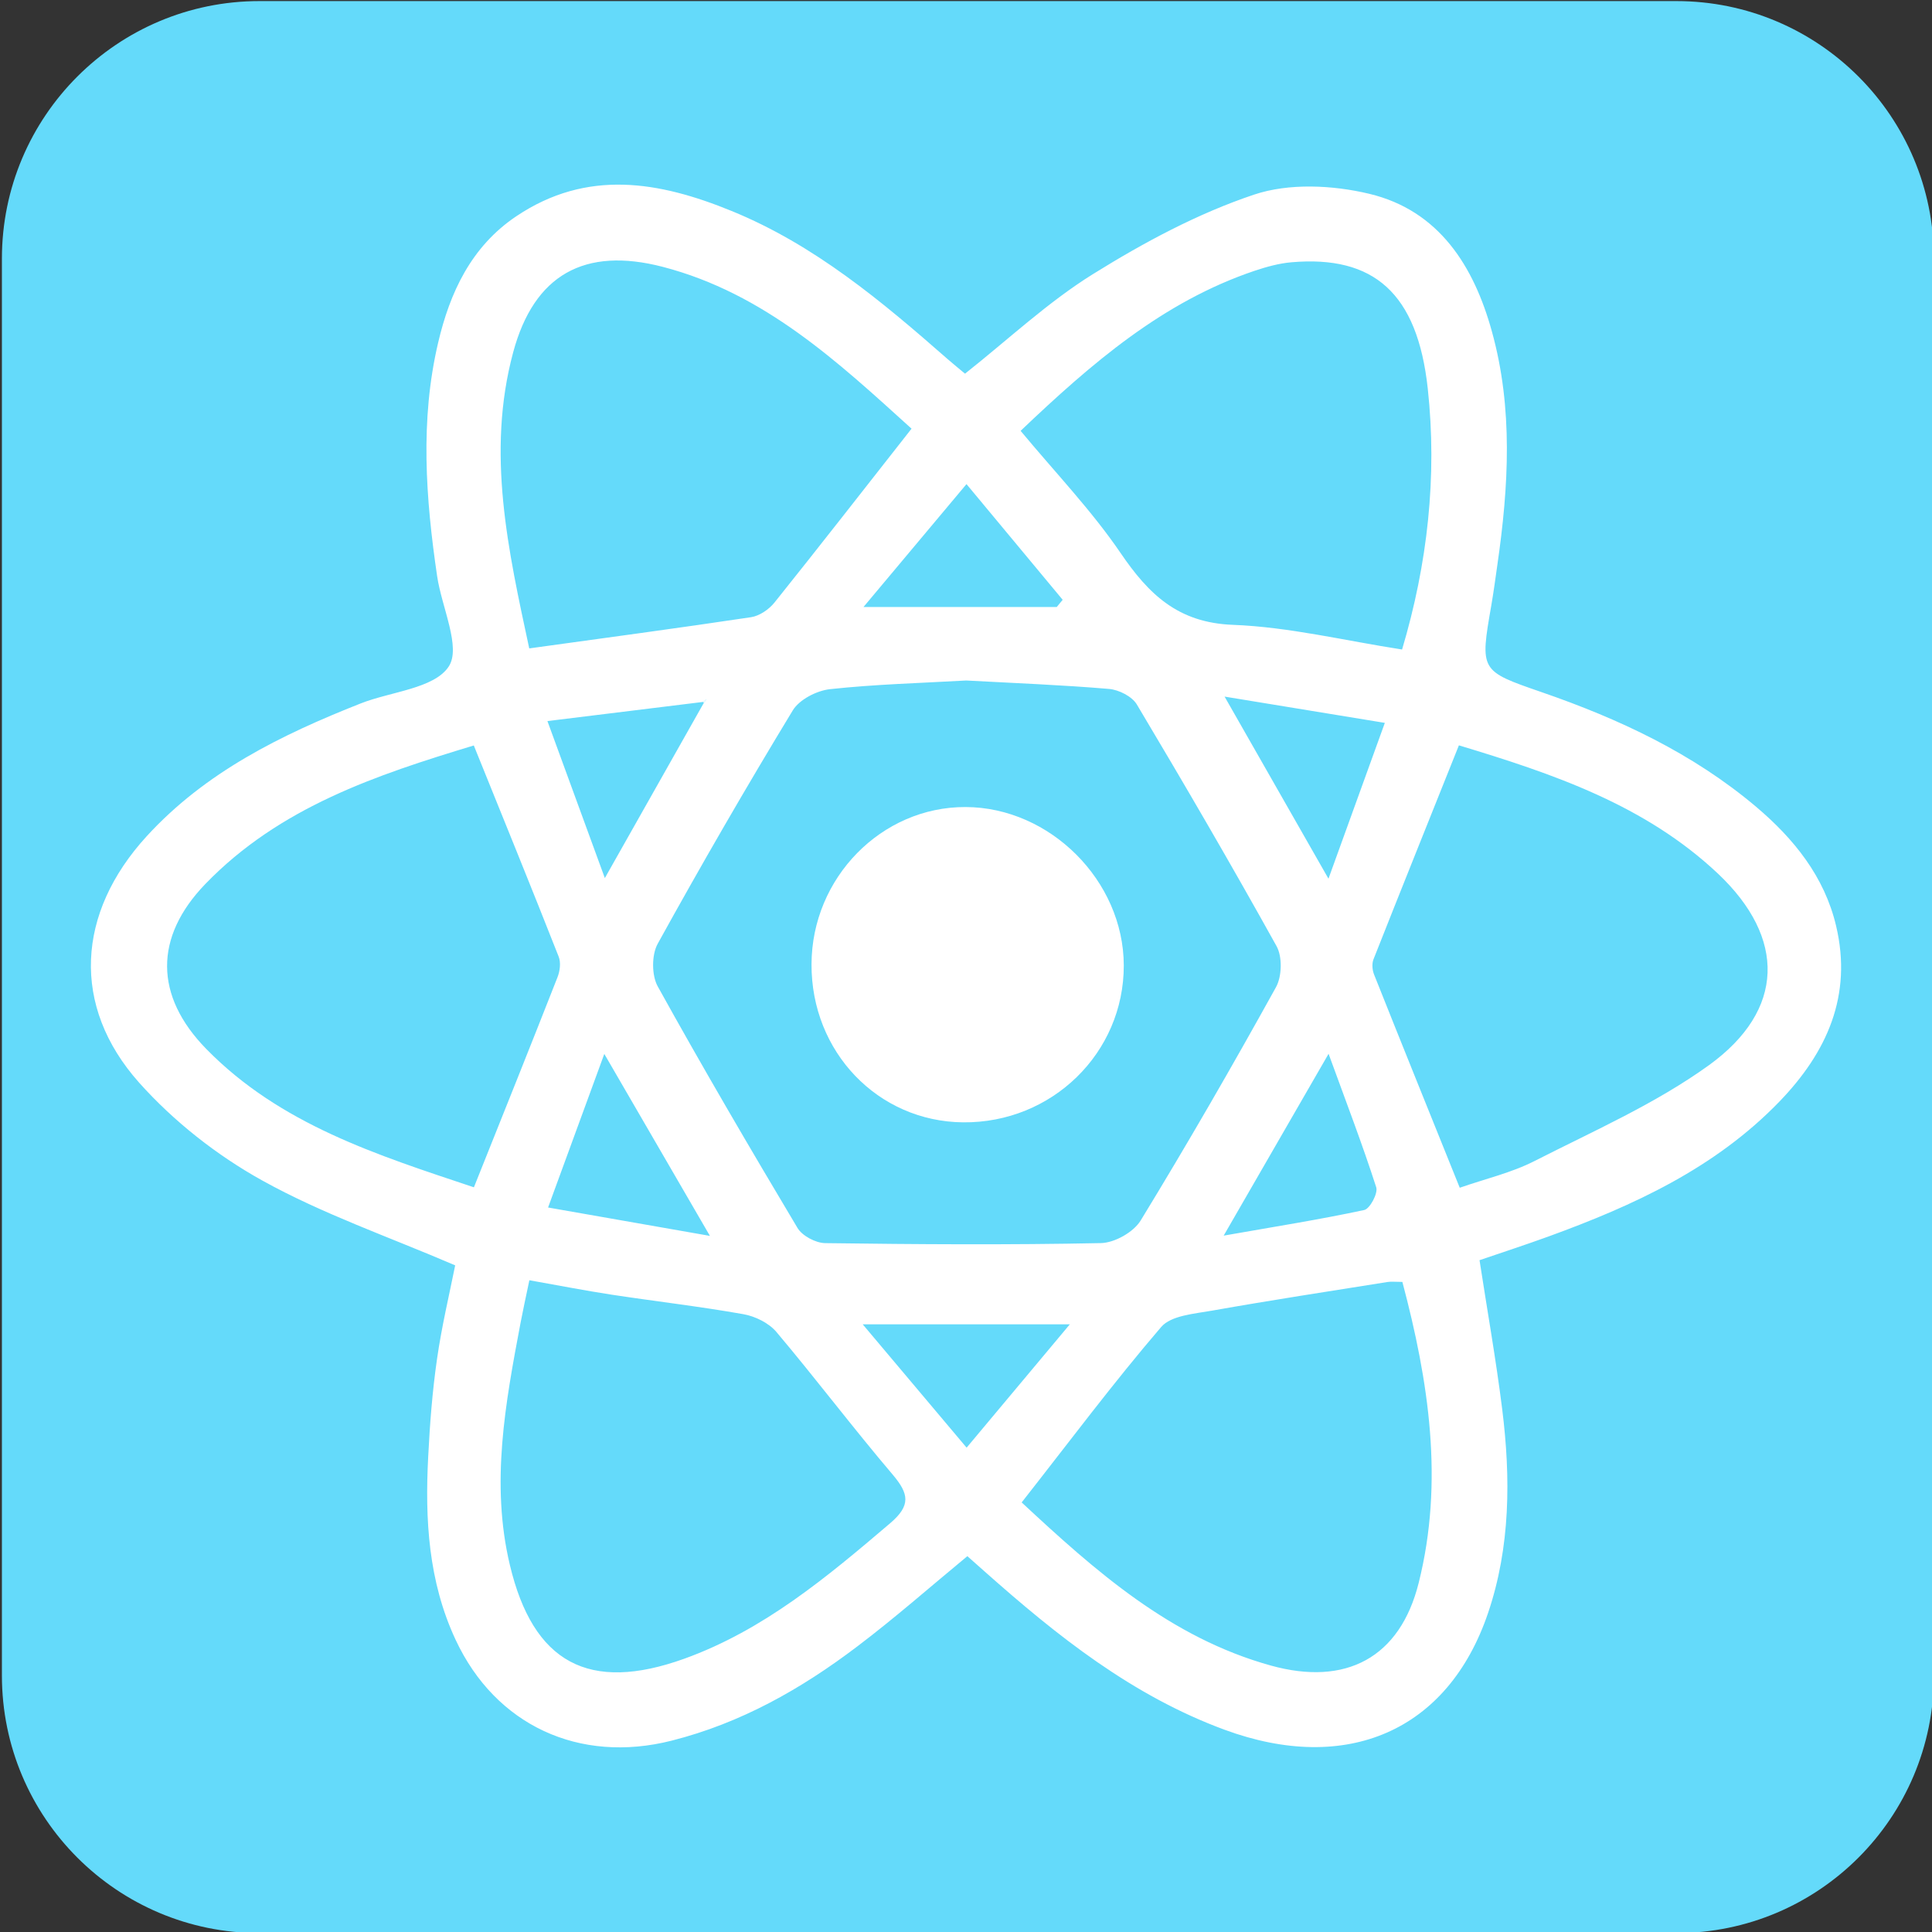 <?xml version="1.0" encoding="utf-8"?>
<!-- Generator: Adobe Illustrator 16.0.0, SVG Export Plug-In . SVG Version: 6.00 Build 0)  -->
<!DOCTYPE svg PUBLIC "-//W3C//DTD SVG 1.0//EN" "http://www.w3.org/TR/2001/REC-SVG-20010904/DTD/svg10.dtd">
<svg version="1.0" xmlns="http://www.w3.org/2000/svg" xmlns:xlink="http://www.w3.org/1999/xlink" x="0px" y="0px" width="75px"
	 height="75px" viewBox="0 0 75 75" enable-background="new 0 0 75 75" xml:space="preserve">
<rect x="0" y="0" width="75" height="75" fill="#333333" stroke="none"/>
<g id="home_x5F_icons">
	<g display="none">
		<polygon display="inline" fill-rule="evenodd" clip-rule="evenodd" fill="#264DE3" points="64.737,67.375 37.531,73.25 
			10.25,67.375 10.25,1.875 64.737,1.875 		"/>
		<g display="inline">
			<path fill-rule="evenodd" clip-rule="evenodd" fill="#264DE3" d="M4.421,0.285c0-0.091,0-0.184,0-0.276
				C4.513,0.006,4.604,0,4.695,0c21.861,0,43.721,0,65.581,0c0.1,0,0.197,0,0.3,0c0,0.104,0.006,0.177-0.001,0.249
				c-0.23,2.572-0.467,5.143-0.695,7.715c-0.229,2.572-0.451,5.146-0.681,7.718c-0.25,2.782-0.505,5.564-0.754,8.347
				c-0.212,2.38-0.416,4.761-0.629,7.141c-0.267,2.975-0.538,5.948-0.805,8.923c-0.278,3.094-0.553,6.188-0.83,9.282
				c-0.275,3.094-0.551,6.188-0.827,9.282c-0.258,2.883-0.518,5.767-0.767,8.651c-0.017,0.19-0.077,0.26-0.256,0.31
				c-2.565,0.706-5.128,1.42-7.691,2.132c-5.74,1.59-11.479,3.178-17.217,4.77c-0.615,0.171-1.225,0.361-1.836,0.542
				c-0.075,0-0.147,0-0.222,0c-0.083-0.034-0.162-0.077-0.248-0.101c-1.043-0.29-2.087-0.577-3.13-0.867
				c-7.772-2.158-15.544-4.318-23.315-6.472c-0.163-0.046-0.235-0.101-0.25-0.285c-0.105-1.283-0.224-2.564-0.34-3.845
				c-0.156-1.757-0.316-3.515-0.474-5.272c-0.155-1.739-0.304-3.479-0.46-5.218c-0.157-1.758-0.318-3.515-0.476-5.272
				c-0.155-1.749-0.306-3.498-0.462-5.246c-0.174-1.959-0.355-3.917-0.53-5.875c-0.157-1.758-0.307-3.516-0.464-5.274
				c-0.191-2.16-0.392-4.319-0.585-6.48c-0.155-1.757-0.306-3.515-0.462-5.273c-0.176-1.959-0.355-3.917-0.529-5.875
				c-0.176-1.959-0.345-3.918-0.519-5.877C4.944,5.805,4.764,3.781,4.579,1.759C4.536,1.267,4.474,0.776,4.421,0.285z
				 M37.477,52.111c-2.992-0.81-5.987-1.623-8.982-2.428c-0.173-0.046-0.263-0.11-0.278-0.302c-0.127-1.521-0.263-3.04-0.398-4.559
				c-0.053-0.601-0.109-1.201-0.164-1.802c-2.787,0-5.541,0-8.313,0c0.086,0.951,0.171,1.883,0.254,2.816
				c0.136,1.546,0.269,3.094,0.406,4.641c0.157,1.757,0.322,3.514,0.471,5.272c0.018,0.214,0.093,0.287,0.291,0.342
				c4.83,1.335,9.656,2.679,14.485,4.018c0.74,0.207,1.486,0.4,2.229,0.599c0.019,0.006,0.036,0.012,0.055,0.018
				c0,2.838,0,5.677,0,8.54c0.113-0.008,0.187,0,0.254-0.019c1.446-0.399,2.892-0.801,4.338-1.203
				c1.518-0.421,3.032-0.843,4.549-1.264c1.667-0.463,3.334-0.923,5-1.386c1.711-0.475,3.422-0.951,5.132-1.426
				c0.775-0.215,1.551-0.43,2.328-0.642c0.162-0.044,0.294-0.107,0.308-0.299c0.056-0.721,0.109-1.44,0.168-2.159
				c0.036-0.456,0.077-0.911,0.12-1.365c0.067-0.746,0.142-1.49,0.208-2.235c0.044-0.482,0.077-0.966,0.12-1.448
				c0.068-0.772,0.143-1.544,0.213-2.318c0.041-0.464,0.077-0.929,0.119-1.393c0.068-0.745,0.145-1.49,0.21-2.235
				c0.046-0.5,0.076-1.002,0.12-1.503c0.068-0.773,0.144-1.545,0.213-2.318c0.041-0.463,0.077-0.929,0.119-1.393
				c0.068-0.736,0.145-1.471,0.211-2.208c0.045-0.491,0.075-0.984,0.118-1.475c0.069-0.773,0.145-1.545,0.214-2.318
				c0.041-0.465,0.077-0.929,0.12-1.393c0.068-0.754,0.143-1.508,0.211-2.263c0.042-0.492,0.074-0.984,0.117-1.475
				c0.069-0.764,0.145-1.527,0.214-2.291c0.043-0.473,0.076-0.947,0.121-1.42c0.067-0.717,0.145-1.435,0.209-2.152
				c0.046-0.51,0.074-1.021,0.119-1.531c0.067-0.782,0.143-1.563,0.213-2.345c0.041-0.455,0.077-0.91,0.12-1.365
				c0.068-0.764,0.143-1.527,0.211-2.291c0.044-0.491,0.077-0.983,0.123-1.475c0.065-0.727,0.142-1.453,0.208-2.18
				c0.044-0.501,0.075-1.003,0.12-1.503c0.065-0.718,0.146-1.435,0.21-2.153c0.046-0.51,0.075-1.021,0.118-1.531
				c0.068-0.782,0.144-1.563,0.214-2.346c0.043-0.464,0.083-0.927,0.125-1.392c0.061-0.667,0.124-1.335,0.189-2.026
				c-0.118,0-0.201,0-0.282,0c-8.81,0-17.621,0.001-26.431-0.006c-0.266,0-0.317,0.084-0.315,0.328
				c0.006,2.649,0.004,5.297,0.004,7.946c-0.019,0.006-0.036,0.012-0.053,0.019c-0.064-0.003-0.129-0.008-0.192-0.008
				c-6.767,0-13.533,0-20.3,0c-0.079,0-0.161,0.008-0.25,0.014c0.251,2.763,0.5,5.504,0.751,8.268c0.136,0,0.244,0,0.354,0
				c6.444,0,12.889,0,19.335,0c0.1,0,0.2-0.006,0.301-0.01c0.019,0.008,0.036,0.016,0.055,0.022c0,2.822,0,5.643,0,8.465
				c-0.019,0.008-0.036,0.015-0.055,0.022c-0.054-0.003-0.109-0.009-0.165-0.009c-6.279,0-12.559,0-18.84,0.001
				c-0.078,0-0.156,0.01-0.243,0.016c0.247,2.767,0.495,5.509,0.741,8.266c0.13,0,0.23,0,0.33,0c5.969,0,11.935,0,17.902,0
				c0.092,0,0.185-0.006,0.274-0.009c0.019,0.007,0.036,0.013,0.055,0.02c0,4.266,0,8.53,0.001,12.795
				c0,0.138,0.007,0.276,0.011,0.413C37.521,52.09,37.499,52.101,37.477,52.111z"/>
			<path fill-rule="evenodd" clip-rule="evenodd" fill="#2965F0" d="M37.531,13.796c0-2.649,0.002-5.297-0.004-7.946
				c-0.002-0.243,0.05-0.328,0.315-0.328c8.81,0.007,17.621,0.006,26.431,0.006c0.081,0,0.164,0,0.282,0
				c-0.065,0.691-0.129,1.359-0.189,2.026c-0.042,0.465-0.082,0.928-0.125,1.392c-0.07,0.782-0.146,1.563-0.214,2.346
				c-0.043,0.51-0.072,1.021-0.118,1.531c-0.064,0.718-0.145,1.435-0.21,2.153c-0.045,0.5-0.076,1.001-0.12,1.503
				c-0.066,0.727-0.143,1.453-0.208,2.18c-0.046,0.492-0.079,0.984-0.123,1.475c-0.068,0.764-0.143,1.527-0.211,2.291
				c-0.043,0.455-0.079,0.91-0.12,1.365c-0.07,0.782-0.146,1.563-0.213,2.345c-0.045,0.51-0.073,1.021-0.119,1.531
				c-0.064,0.717-0.142,1.435-0.209,2.152c-0.045,0.473-0.078,0.947-0.121,1.42c-0.069,0.764-0.145,1.526-0.214,2.291
				c-0.043,0.491-0.075,0.983-0.117,1.475c-0.068,0.754-0.143,1.508-0.211,2.263c-0.043,0.464-0.079,0.928-0.12,1.393
				c-0.069,0.772-0.145,1.544-0.214,2.318c-0.043,0.491-0.073,0.984-0.118,1.475c-0.066,0.736-0.143,1.471-0.211,2.208
				c-0.042,0.464-0.078,0.929-0.119,1.393c-0.069,0.772-0.145,1.545-0.213,2.318c-0.044,0.5-0.074,1.003-0.12,1.503
				c-0.065,0.745-0.142,1.491-0.21,2.235c-0.042,0.464-0.078,0.929-0.119,1.393c-0.07,0.773-0.145,1.545-0.213,2.318
				c-0.043,0.482-0.076,0.966-0.12,1.448c-0.066,0.745-0.141,1.49-0.208,2.235c-0.043,0.455-0.084,0.91-0.12,1.365
				c-0.059,0.719-0.112,1.438-0.168,2.159c-0.014,0.192-0.146,0.255-0.308,0.299c-0.777,0.212-1.553,0.427-2.328,0.642
				c-1.71,0.475-3.421,0.951-5.132,1.426c-1.666,0.462-3.333,0.923-5,1.386c-1.517,0.42-3.031,0.842-4.549,1.264
				c-1.446,0.401-2.892,0.803-4.338,1.203c-0.067,0.019-0.141,0.011-0.254,0.019c0-2.862,0-5.701,0-8.54
				c0.662-0.188,1.323-0.379,1.986-0.563c4.916-1.363,9.833-2.726,14.749-4.085c0.142-0.039,0.204-0.097,0.216-0.258
				c0.068-0.888,0.151-1.776,0.23-2.664c0.142-1.575,0.283-3.148,0.424-4.723c0.137-1.519,0.27-3.039,0.405-4.558
				c0.157-1.767,0.318-3.532,0.476-5.299c0.137-1.528,0.27-3.057,0.407-4.586c0.14-1.564,0.283-3.129,0.424-4.695
				c0.137-1.519,0.269-3.039,0.404-4.558c0.157-1.775,0.317-3.551,0.478-5.326c0.122-1.354,0.246-2.709,0.367-4.063
				c0.045-0.508,0.086-1.015,0.13-1.542c-0.147,0-0.255,0-0.364,0c-6.668,0-13.335,0-20.003,0
				C37.751,13.805,37.642,13.799,37.531,13.796z"/>
			<path fill-rule="evenodd" clip-rule="evenodd" fill="#FEFEFE" d="M37.531,13.796c0.11,0.003,0.22,0.009,0.329,0.009
				c6.668,0,13.335,0,20.003,0c0.109,0,0.217,0,0.364,0c-0.044,0.526-0.085,1.034-0.13,1.542c-0.121,1.354-0.245,2.709-0.367,4.063
				c-0.16,1.775-0.32,3.551-0.478,5.326c-0.136,1.52-0.268,3.039-0.404,4.558c-0.141,1.565-0.284,3.13-0.424,4.695
				c-0.138,1.529-0.271,3.058-0.407,4.586c-0.157,1.767-0.318,3.532-0.476,5.299c-0.136,1.52-0.269,3.039-0.405,4.558
				c-0.141,1.574-0.282,3.148-0.424,4.723c-0.079,0.888-0.162,1.775-0.23,2.664c-0.012,0.161-0.074,0.22-0.216,0.258
				c-4.916,1.36-9.833,2.722-14.749,4.085c-0.663,0.184-1.324,0.375-1.986,0.563c-0.019-0.006-0.036-0.012-0.055-0.018
				c0-2.865,0-5.731,0-8.597c0.022-0.01,0.044-0.021,0.066-0.031c1.205-0.323,2.41-0.644,3.614-0.969
				c1.772-0.477,3.542-0.956,5.313-1.434c0.132-0.036,0.257-0.048,0.272-0.242c0.125-1.492,0.258-2.983,0.392-4.475
				c0.139-1.554,0.28-3.109,0.42-4.665c0.042-0.471,0.08-0.942,0.121-1.435c-0.129,0-0.229,0-0.33,0c-3.171,0-6.342,0-9.514,0
				c-0.101,0-0.2,0.007-0.301,0.01c-0.019-0.006-0.036-0.013-0.055-0.02c0-2.755,0-5.51,0-8.265
				c0.019-0.007,0.036-0.015,0.055-0.022c0.054,0.004,0.107,0.012,0.163,0.012c3.502,0,7.004,0,10.504,0
				c0.063,0,0.124-0.01,0.201-0.018c0.252-2.823,0.5-5.634,0.751-8.472c-0.129,0-0.208,0-0.289,0c-3.704,0-7.408,0-11.111,0
				c-0.073,0-0.146,0.008-0.219,0.012c-0.019-0.007-0.036-0.015-0.055-0.022c0-2.754,0.002-5.508,0.002-8.263
				C37.495,13.808,37.513,13.802,37.531,13.796z"/>
			<path fill-rule="evenodd" clip-rule="evenodd" fill="#EAEAEA" d="M37.477,52.111c0,2.866,0,5.731,0,8.597
				c-0.742-0.199-1.488-0.393-2.229-0.599c-4.829-1.339-9.655-2.683-14.485-4.018c-0.198-0.055-0.273-0.128-0.291-0.342
				c-0.148-1.758-0.313-3.515-0.471-5.272c-0.138-1.547-0.271-3.094-0.406-4.641c-0.083-0.933-0.168-1.866-0.254-2.816
				c2.771,0,5.525,0,8.313,0c0.055,0.601,0.111,1.201,0.164,1.802c0.136,1.52,0.271,3.039,0.398,4.559
				c0.016,0.192,0.105,0.256,0.278,0.302C31.489,50.488,34.484,51.301,37.477,52.111z"/>
			<path fill-rule="evenodd" clip-rule="evenodd" fill="#EAEAEA" d="M37.479,13.814c0,2.755-0.002,5.509-0.002,8.263
				c-0.101,0.004-0.201,0.01-0.301,0.01c-6.446,0-12.891,0-19.335,0c-0.109,0-0.218,0-0.354,0c-0.251-2.763-0.5-5.505-0.751-8.268
				c0.089-0.005,0.171-0.014,0.25-0.014c6.767,0,13.533,0,20.3,0C37.35,13.806,37.414,13.812,37.479,13.814z"/>
			<path fill-rule="evenodd" clip-rule="evenodd" fill="#EAEAEA" d="M37.477,30.587c0,2.755,0,5.51,0,8.265
				c-0.09,0.003-0.183,0.009-0.274,0.009c-5.968,0-11.934,0-17.902,0c-0.1,0-0.2,0-0.33,0c-0.246-2.757-0.494-5.499-0.741-8.266
				c0.087-0.006,0.165-0.016,0.243-0.016c6.281-0.001,12.561-0.001,18.84-0.001C37.367,30.578,37.423,30.584,37.477,30.587z"/>
			<path fill-rule="evenodd" clip-rule="evenodd" fill="#2965F0" d="M37.531,38.872c0.101-0.003,0.2-0.01,0.301-0.01
				c3.172,0,6.343,0,9.514,0c0.101,0,0.201,0,0.33,0c-0.041,0.493-0.079,0.964-0.121,1.435c-0.14,1.555-0.281,3.11-0.42,4.665
				c-0.134,1.491-0.267,2.983-0.392,4.475c-0.016,0.194-0.141,0.207-0.272,0.242c-1.771,0.478-3.541,0.958-5.313,1.434
				c-1.204,0.325-2.409,0.646-3.614,0.969c-0.004-0.137-0.011-0.275-0.011-0.413C37.531,47.402,37.531,43.138,37.531,38.872z"/>
			<path fill-rule="evenodd" clip-rule="evenodd" fill="#2A65F0" d="M37.531,22.1c0.072-0.004,0.146-0.012,0.219-0.012
				c3.703,0,7.407,0,11.111,0c0.081,0,0.16,0,0.289,0c-0.251,2.838-0.499,5.649-0.751,8.472c-0.077,0.007-0.139,0.018-0.201,0.018
				c-3.5,0-7.002,0-10.504,0c-0.056,0-0.109-0.008-0.163-0.012C37.531,27.743,37.531,24.922,37.531,22.1z"/>
		</g>
	</g>
	<g display="none">
		<polygon display="inline" fill-rule="evenodd" clip-rule="evenodd" fill="#E24F26" points="64.493,66.949 37.56,70.542 
			10.875,66.949 10.875,0.062 64.493,0.062 		"/>
		<g display="inline">
			<path fill-rule="evenodd" clip-rule="evenodd" fill="#E24F26" d="M37.686,74.938c-0.166,0-0.331,0-0.497,0
				c-0.189-0.078-0.372-0.173-0.565-0.229c-1.657-0.471-3.315-0.932-4.972-1.4c-6.905-1.952-13.813-3.904-20.715-5.873
				c-0.181-0.052-0.423-0.286-0.438-0.455c-0.234-2.314-0.435-4.633-0.64-6.951c-0.351-3.932-0.697-7.863-1.048-11.795
				c-0.398-4.449-0.799-8.898-1.195-13.347c-0.354-3.952-0.701-7.905-1.053-11.857c-0.355-3.994-0.713-7.988-1.071-11.981
				C5.159,7.386,4.825,3.724,4.492,0.062c22.005,0,44.009,0,66.017,0c-0.166,1.695-0.342,3.39-0.495,5.086
				c-0.357,3.954-0.703,7.909-1.053,11.864c-0.357,3.996-0.718,7.991-1.075,11.987c-0.351,3.933-0.693,7.869-1.046,11.802
				c-0.396,4.431-0.799,8.86-1.194,13.292c-0.381,4.286-0.752,8.572-1.152,12.857c-0.017,0.176-0.245,0.43-0.421,0.48
				c-7.409,2.099-14.824,4.176-22.235,6.265C40.448,74.085,39.069,74.522,37.686,74.938z M37.562,38.871
				c0.007,4.343,0.014,8.686,0.019,13.028c-0.046,0.029-0.095,0.06-0.142,0.089c-2.923-0.792-5.844-1.591-8.771-2.369
				c-0.328-0.087-0.478-0.206-0.504-0.566c-0.093-1.284-0.223-2.565-0.34-3.847c-0.07-0.758-0.146-1.516-0.219-2.271
				c-2.751,0-5.424,0-8.166,0c0.053,0.7,0.099,1.357,0.15,2.015c0.274,3.478,0.558,6.956,0.813,10.435
				c0.031,0.434,0.202,0.592,0.598,0.699c2.721,0.734,5.437,1.498,8.158,2.242c2.757,0.755,5.52,1.499,8.28,2.248
				c0.042,0.011,0.081,0.022,0.123,0.034c0,2.778,0,5.557,0,8.421c0.354-0.073,0.594-0.109,0.828-0.173
				c4.409-1.211,8.817-2.426,13.225-3.64c2.405-0.663,4.813-1.317,7.209-2.006c0.223-0.064,0.524-0.332,0.549-0.533
				c0.169-1.441,0.277-2.889,0.402-4.335c0.138-1.611,0.267-3.224,0.407-4.835c0.151-1.734,0.313-3.468,0.467-5.203
				c0.141-1.57,0.274-3.141,0.416-4.71c0.191-2.126,0.392-4.252,0.582-6.379c0.143-1.611,0.271-3.224,0.414-4.835
				c0.189-2.147,0.394-4.294,0.585-6.441c0.143-1.611,0.277-3.223,0.421-4.834c0.148-1.672,0.302-3.345,0.454-5.017
				c0.146-1.611,0.3-3.221,0.441-4.832c0.148-1.673,0.309-3.345,0.421-5.021c0.052-0.778-0.011-0.804-0.799-0.804
				c-8.399-0.002-16.8-0.002-25.201,0c-0.808,0-0.819,0.014-0.821,0.855c0,2.495,0,4.99,0,7.486
				c-0.042,0.014-0.081,0.028-0.121,0.042c-0.083-0.004-0.165-0.014-0.248-0.014c-6.609-0.002-13.218-0.002-19.825,0
				c-0.16,0-0.322,0.02-0.612,0.039c0.745,8.337,1.485,16.637,2.229,24.977c6.205,0,12.332,0,18.46,0
				C37.482,38.833,37.523,38.852,37.562,38.871z"/>
			<path fill-rule="evenodd" clip-rule="evenodd" fill="#EE652A" d="M37.562,13.771c0-2.496,0-4.991,0-7.486
				c0.002-0.841,0.014-0.855,0.821-0.855c8.401-0.002,16.802-0.002,25.201,0c0.788,0,0.851,0.026,0.799,0.804
				c-0.112,1.676-0.272,3.348-0.421,5.021c-0.142,1.611-0.295,3.221-0.441,4.832c-0.152,1.672-0.306,3.345-0.454,5.017
				c-0.144,1.611-0.278,3.223-0.421,4.834c-0.191,2.147-0.396,4.294-0.585,6.441c-0.144,1.611-0.271,3.224-0.414,4.835
				c-0.19,2.126-0.391,4.252-0.582,6.379c-0.142,1.569-0.275,3.14-0.416,4.71c-0.153,1.734-0.315,3.468-0.467,5.203
				c-0.141,1.612-0.27,3.224-0.407,4.835c-0.125,1.446-0.233,2.894-0.402,4.335c-0.024,0.202-0.326,0.469-0.549,0.533
				c-2.396,0.688-4.804,1.343-7.209,2.006c-4.407,1.214-8.815,2.429-13.225,3.64c-0.234,0.064-0.475,0.1-0.828,0.173
				c0-2.864,0-5.644,0-8.421c0.135-0.052,0.264-0.115,0.402-0.153c5.279-1.46,10.558-2.92,15.842-4.368
				c0.396-0.109,0.623-0.24,0.639-0.727c0.03-0.953,0.158-1.904,0.243-2.855c0.567-6.438,1.134-12.874,1.704-19.311
				c0.08-0.881,0.192-1.758,0.297-2.704c-0.312,0-0.557,0-0.801,0c-5.863,0-11.725,0.001-17.586-0.001
				c-0.249,0-0.495-0.031-0.742-0.047c0-2.801,0.002-5.602,0.002-8.402c0.248-0.012,0.497-0.033,0.745-0.033
				c6.106-0.001,12.215-0.001,18.323-0.001c0.247,0,0.495,0,0.812,0c0.259-2.734,0.514-5.429,0.778-8.204c-0.354,0-0.598,0-0.841,0
				c-6.358,0-12.715,0.001-19.072-0.001C38.059,13.797,37.81,13.78,37.562,13.771z"/>
			<path fill-rule="evenodd" clip-rule="evenodd" fill="#EAE9E8" d="M37.444,38.814c-6.128,0-12.255,0-18.46,0
				c-0.744-8.34-1.484-16.64-2.229-24.977c0.29-0.019,0.452-0.039,0.612-0.039c6.607-0.002,13.216-0.002,19.825,0
				c0.083,0,0.165,0.009,0.248,0.014c0,2.727,0,5.452,0,8.177c-3.841,0-7.682,0-11.578,0c0.25,2.875,0.49,5.66,0.737,8.516
				c3.652,0,7.245,0,10.838,0C37.438,33.275,37.44,36.045,37.444,38.814z"/>
			<path fill-rule="evenodd" clip-rule="evenodd" fill="#FEFEFD" d="M37.444,38.814c-0.004-2.77-0.006-5.539-0.007-8.309
				c0.039-0.021,0.081-0.044,0.122-0.066c0.247,0.016,0.493,0.047,0.742,0.047c5.861,0.002,11.723,0.001,17.586,0.001
				c0.244,0,0.489,0,0.801,0c-0.104,0.946-0.217,1.823-0.297,2.704c-0.57,6.437-1.137,12.873-1.704,19.311
				c-0.085,0.951-0.213,1.902-0.243,2.855c-0.016,0.487-0.242,0.618-0.639,0.727c-5.284,1.448-10.563,2.908-15.842,4.368
				c-0.139,0.038-0.268,0.101-0.402,0.153c-0.042-0.011-0.081-0.022-0.123-0.034c0-2.862,0-5.723,0-8.584
				c0.047-0.029,0.096-0.06,0.142-0.089c0.202-0.046,0.406-0.087,0.605-0.141c2.623-0.708,5.242-1.432,7.874-2.115
				c0.434-0.112,0.596-0.263,0.633-0.726c0.159-1.967,0.375-3.929,0.563-5.894c0.132-1.376,0.256-2.754,0.389-4.206
				c-0.288,0-0.513,0-0.736,0c-2.701,0-5.403-0.002-8.105,0.003c-0.412,0-0.826,0.032-1.24,0.05
				C37.523,38.852,37.482,38.833,37.444,38.814z"/>
			<path fill-rule="evenodd" clip-rule="evenodd" fill="#EAE9E9" d="M37.438,51.988c0,2.861,0,5.722,0,8.584
				c-2.761-0.749-5.523-1.493-8.28-2.248c-2.722-0.744-5.438-1.507-8.158-2.242c-0.396-0.107-0.566-0.265-0.598-0.699
				c-0.255-3.479-0.538-6.958-0.813-10.435c-0.052-0.657-0.098-1.315-0.15-2.015c2.742,0,5.415,0,8.166,0
				c0.072,0.755,0.148,1.513,0.219,2.271c0.117,1.282,0.247,2.563,0.34,3.847c0.026,0.36,0.176,0.479,0.504,0.566
				C31.595,50.397,34.516,51.196,37.438,51.988z"/>
			<path fill-rule="evenodd" clip-rule="evenodd" fill="#FEFEFD" d="M37.44,21.99c0-2.726,0-5.451,0-8.177
				c0.04-0.014,0.079-0.028,0.121-0.042c0.248,0.009,0.497,0.026,0.745,0.026c6.357,0.002,12.714,0.001,19.072,0.001
				c0.243,0,0.486,0,0.841,0c-0.265,2.775-0.52,5.47-0.778,8.204c-0.316,0-0.564,0-0.812,0c-6.108,0-12.217,0-18.323,0.001
				c-0.248,0-0.497,0.021-0.745,0.033C37.521,22.021,37.482,22.006,37.44,21.99z"/>
			<path fill-rule="evenodd" clip-rule="evenodd" fill="#EE652A" d="M37.562,38.871c0.414-0.018,0.828-0.05,1.24-0.05
				c2.702-0.005,5.404-0.003,8.105-0.003c0.224,0,0.448,0,0.736,0c-0.133,1.452-0.257,2.83-0.389,4.206
				c-0.188,1.964-0.403,3.926-0.563,5.894c-0.037,0.462-0.199,0.613-0.633,0.726c-2.632,0.684-5.251,1.407-7.874,2.115
				c-0.199,0.054-0.403,0.094-0.605,0.141C37.575,47.557,37.568,43.214,37.562,38.871z"/>
			<path fill-rule="evenodd" clip-rule="evenodd" fill="#E24F26" d="M37.44,21.99c0.042,0.016,0.081,0.031,0.121,0.047
				c0,2.8-0.002,5.602-0.002,8.402c-0.041,0.022-0.083,0.045-0.122,0.066c-3.593,0-7.186,0-10.838,0
				c-0.247-2.856-0.487-5.641-0.737-8.516C29.759,21.99,33.6,21.99,37.44,21.99z"/>
		</g>
	</g>
	<g display="none">
		<path display="inline" fill-rule="evenodd" clip-rule="evenodd" fill="#FEC92B" d="M59.815,29.542
			c0.646,3.84,1.308,7.679,1.939,11.523c0.976,5.946,1.915,11.897,2.909,17.84c0.182,1.079,0.095,1.761-1.045,2.381
			c-7.727,4.208-15.413,8.491-23.078,12.81c-2.111,1.188-4.061,1.198-6.152-0.014c-4.782-2.77-9.606-5.466-14.415-8.193
			c1.579,0.463,2.723-0.205,3.743-1.357c0.95-1.071,1.976-2.08,2.998-3.082c0.678-0.662,1.454-1.223,2.115-1.898
			c1.979-2.019,3.903-4.089,5.887-6.103c0.918-0.933,1.965-1.74,2.88-2.673c1.885-1.919,3.683-3.927,5.591-5.823
			c2.427-2.413,4.961-4.715,7.382-7.132c2.451-2.445,4.786-5.003,7.251-7.433C58.299,29.918,59.141,29.815,59.815,29.542z"/>
		<path display="inline" fill-rule="evenodd" clip-rule="evenodd" fill="#FECA2E" d="M59.815,29.542
			c-0.675,0.272-1.517,0.375-1.995,0.847c-2.465,2.429-4.8,4.988-7.251,7.433c-2.421,2.417-4.955,4.72-7.382,7.132
			c-1.908,1.896-3.706,3.903-5.591,5.823c-0.915,0.933-1.962,1.74-2.88,2.673c-1.983,2.014-3.908,4.084-5.887,6.103
			c-0.661,0.675-1.438,1.237-2.115,1.898c-1.022,1.002-2.048,2.011-2.998,3.082c-1.021,1.152-2.164,1.82-3.743,1.357
			c0,0,0.022-0.023,0.022-0.023c-0.182-0.099-0.363-0.198-0.546-0.298l0.012,0.006c-0.183-0.096-0.364-0.192-0.545-0.288
			l0.002,0.001c-0.107-0.078-0.212-0.157-0.319-0.235c0,0,0.002,0.023,0.002,0.022c-0.355-0.196-0.712-0.391-1.066-0.586
			l0.013,0.007C17.364,64.397,17.182,64.3,17,64.203l0.008,0.006c-0.184-0.096-0.363-0.191-0.544-0.288v0.001
			c-0.103-0.082-0.208-0.163-0.313-0.244l0.014,0.023c-0.184-0.098-0.366-0.195-0.547-0.292l0.012,0.007
			c-0.182-0.098-0.365-0.196-0.547-0.295l0.012,0.008c-0.182-0.098-0.365-0.195-0.547-0.293l0.008,0.005
			c-0.181-0.097-0.359-0.191-0.539-0.287l-0.004-0.003c-0.104-0.081-0.209-0.161-0.314-0.242l0.019,0.024
			c-0.183-0.099-0.364-0.198-0.55-0.296l0.016,0.007c-0.184-0.098-0.366-0.196-0.551-0.293l0.014,0.006
			c-0.182-0.097-0.365-0.192-0.547-0.289L12.1,61.47c-0.083-0.096-0.166-0.192-0.248-0.29c-0.205-0.06-0.407-0.118-0.614-0.177
			c0,0-0.017-0.016-0.017-0.017c0.117-0.572,0.234-1.142,0.354-1.714c0.09-0.09,0.18-0.18,0.271-0.27
			c0.092-0.091,0.183-0.183,0.273-0.275c0.09-0.09,0.181-0.181,0.271-0.271c0.092-0.091,0.184-0.182,0.273-0.272
			s0.182-0.182,0.272-0.273c0.091-0.091,0.183-0.182,0.271-0.273c0.091-0.091,0.184-0.182,0.274-0.272
			c0.092-0.092,0.181-0.182,0.271-0.273c0.093-0.091,0.184-0.182,0.273-0.272c0.091-0.091,0.18-0.182,0.272-0.273
			c0.093-0.09,0.181-0.182,0.272-0.273s0.183-0.182,0.273-0.272c0.09-0.091,0.181-0.182,0.271-0.272s0.184-0.182,0.271-0.273
			c0.094-0.09,0.184-0.182,0.274-0.272c0.093-0.09,0.183-0.181,0.273-0.272c0.091-0.091,0.182-0.182,0.271-0.273
			c0.091-0.091,0.183-0.182,0.274-0.273c0.091-0.091,0.18-0.181,0.271-0.272c0.091-0.091,0.182-0.183,0.274-0.273
			c0.09-0.091,0.181-0.183,0.272-0.274c0.09-0.091,0.181-0.181,0.271-0.271c0.09-0.091,0.182-0.182,0.271-0.273
			c0.092-0.091,0.183-0.181,0.273-0.273c0.092-0.091,0.182-0.182,0.271-0.272c0.092-0.091,0.184-0.183,0.274-0.272
			c0.091-0.091,0.181-0.183,0.272-0.273c0.09-0.091,0.182-0.182,0.273-0.273c0.09-0.091,0.18-0.181,0.273-0.273
			c0.089-0.09,0.18-0.182,0.271-0.271c0.091-0.091,0.182-0.183,0.273-0.273c0.09-0.091,0.182-0.182,0.271-0.272
			c0.092-0.091,0.183-0.182,0.273-0.274c0.09-0.09,0.182-0.181,0.271-0.272c0.092-0.091,0.183-0.182,0.273-0.273
			c0.092-0.09,0.182-0.182,0.273-0.273c0.091-0.091,0.18-0.181,0.271-0.273c0.093-0.091,0.183-0.182,0.273-0.272
			c0.093-0.091,0.181-0.183,0.274-0.273c0.09-0.091,0.181-0.182,0.271-0.272c0.091-0.091,0.182-0.183,0.272-0.273
			c0.09-0.09,0.183-0.182,0.272-0.272c0.092-0.091,0.183-0.182,0.272-0.273c0.091-0.09,0.184-0.182,0.272-0.273
			c0.092-0.091,0.183-0.181,0.271-0.272c0.094-0.091,0.186-0.183,0.273-0.272c0.093-0.091,0.182-0.183,0.274-0.273
			c0.091-0.091,0.181-0.182,0.271-0.272c0.091-0.091,0.182-0.183,0.272-0.274c0.092-0.09,0.183-0.181,0.273-0.272
			c0.091-0.09,0.182-0.182,0.271-0.272c0.092-0.091,0.184-0.182,0.273-0.273c0.091-0.09,0.182-0.181,0.271-0.272
			c0.094-0.091,0.185-0.182,0.275-0.273c0.09-0.091,0.181-0.182,0.271-0.272c0.092-0.091,0.182-0.181,0.273-0.273
			c0.09-0.09,0.182-0.182,0.273-0.273c0.09-0.09,0.182-0.181,0.271-0.272c0.09-0.09,0.182-0.182,0.273-0.272
			c0.09-0.091,0.182-0.183,0.271-0.273c0.091-0.091,0.182-0.182,0.273-0.272c0.09-0.091,0.182-0.183,0.271-0.272
			c0.091-0.092,0.182-0.183,0.273-0.273c0.09-0.092,0.182-0.182,0.273-0.273c0.09-0.091,0.181-0.182,0.271-0.272
			c0.092-0.091,0.182-0.182,0.273-0.272c0.09-0.092,0.182-0.182,0.271-0.273c0.092-0.09,0.182-0.181,0.273-0.272
			c0.09-0.091,0.182-0.181,0.272-0.272c0.091-0.091,0.181-0.183,0.274-0.273c0.088-0.091,0.181-0.182,0.271-0.272
			s0.182-0.182,0.273-0.272c0.089-0.091,0.182-0.182,0.271-0.273c0.091-0.09,0.182-0.182,0.272-0.272
			c0.091-0.091,0.182-0.182,0.272-0.272c0.092-0.091,0.183-0.183,0.273-0.273c0.092-0.091,0.181-0.182,0.271-0.273
			c0.093-0.091,0.184-0.182,0.274-0.273c0.091-0.09,0.181-0.181,0.271-0.272c0.091-0.091,0.183-0.182,0.273-0.272
			c0.091-0.091,0.182-0.182,0.272-0.273c0.09-0.091,0.182-0.182,0.271-0.272c0.091-0.091,0.184-0.183,0.273-0.273
			s0.182-0.182,0.274-0.272c0.091-0.091,0.181-0.183,0.272-0.273c0.09-0.091,0.181-0.182,0.271-0.273
			c0.092-0.092,0.182-0.181,0.271-0.273c0.092-0.091,0.184-0.182,0.273-0.273c0.092-0.09,0.182-0.181,0.274-0.272
			c0.089-0.092,0.181-0.182,0.271-0.274c0.092-0.09,0.182-0.182,0.275-0.273c0.088-0.09,0.18-0.181,0.27-0.273
			c0.092-0.09,0.182-0.182,0.275-0.272c0.089-0.091,0.18-0.182,0.27-0.273c0.093-0.091,0.184-0.182,0.275-0.272
			c0.09-0.091,0.181-0.183,0.27-0.272c0.094-0.091,0.184-0.183,0.275-0.273c0.09-0.091,0.181-0.182,0.273-0.272
			c0.09-0.091,0.182-0.182,0.272-0.274c0.089-0.089,0.181-0.181,0.272-0.272c0.09-0.091,0.182-0.182,0.272-0.273
			c0.271-0.277,0.542-0.554,0.813-0.831l-0.006,0.01c0.093-0.093,0.188-0.188,0.28-0.281l-0.007,0.009
			c0.093-0.095,0.186-0.188,0.281-0.283l-0.01,0.01c0.094-0.094,0.187-0.188,0.283-0.282l-0.011,0.008
			c0.095-0.093,0.188-0.188,0.282-0.281l-0.01,0.009c0.094-0.095,0.188-0.188,0.281-0.283l-0.008,0.009
			c0.093-0.094,0.189-0.188,0.282-0.282l-0.011,0.009c0.095-0.093,0.188-0.188,0.282-0.282l-0.01,0.009
			c0.095-0.094,0.188-0.188,0.283-0.282l-0.01,0.01c0.093-0.095,0.188-0.188,0.282-0.282l-0.008,0.01
			c0.092-0.095,0.186-0.188,0.281-0.283l-0.01,0.009c0.093-0.093,0.186-0.188,0.282-0.281l-0.011,0.008
			c0.095-0.093,0.189-0.187,0.283-0.281l-0.01,0.009c0.096-0.094,0.188-0.187,0.281-0.282l-0.009,0.009
			c0.093-0.094,0.189-0.188,0.282-0.282l-0.01,0.01c0.096-0.094,0.188-0.188,0.281-0.282l-0.008,0.009
			c0.094-0.093,0.188-0.188,0.281-0.281l-0.01,0.009c0.094-0.094,0.189-0.188,0.282-0.282l-0.008,0.01
			c0.093-0.094,0.188-0.188,0.281-0.283l-0.01,0.01c0.093-0.093,0.188-0.188,0.282-0.282l-0.01,0.009
			c0.094-0.093,0.189-0.188,0.283-0.282l-0.01,0.01c0.095-0.095,0.188-0.188,0.281-0.283l-0.008,0.01
			c0.092-0.106,0.186-0.212,0.279-0.318c-0.006-0.086,0.004-0.17,0.027-0.253c1.795-1.728,3.59-3.453,5.381-5.184
			c1.205-1.166,2.406-2.339,3.609-3.509c0.271-0.164,0.543-0.326,0.813-0.489c0.267-0.001,0.532-0.002,0.799-0.003
			c0.269,0.164,0.538,0.329,0.808,0.494c0.324,1.334,0.733,2.656,0.961,4.007C58.867,23.121,59.324,26.335,59.815,29.542z"/>
		<path display="inline" fill-rule="evenodd" clip-rule="evenodd" fill="#FEA614" d="M11.596,52.452
			c0.494-3.312,0.973-6.626,1.479-9.936c1.035-6.714,2.078-13.425,3.129-20.137c1.084-6.936,2.151-13.873,3.319-20.796
			c0.104-0.611,0.818-1.462,1.365-1.562c0.539-0.099,1.508,0.464,1.804,1.002c3.055,5.568,6.01,11.188,8.992,16.794
			c-0.527,0.367-1.222,0.625-1.544,1.123c-0.683,1.058-1.137,2.258-1.744,3.368c-2.393,4.371-4.855,8.704-7.203,13.098
			c-2.502,4.679-4.87,9.431-7.375,14.108C13.244,50.584,12.346,51.477,11.596,52.452z"/>
		<path display="inline" fill-rule="evenodd" clip-rule="evenodd" fill="#FDA310" d="M45.955,24.606
			c-0.023,0.083-0.033,0.167-0.027,0.254c-0.094,0.106-0.188,0.212-0.279,0.317c0,0,0.008-0.01,0.008-0.009
			c-0.094,0.094-0.187,0.188-0.281,0.282l0.01-0.01c-0.094,0.094-0.189,0.188-0.283,0.282l0.01-0.009
			c-0.094,0.094-0.189,0.188-0.282,0.282l0.01-0.01c-0.095,0.095-0.188,0.188-0.281,0.283c0,0,0.008-0.01,0.008-0.009
			c-0.093,0.093-0.188,0.188-0.282,0.281l0.01-0.009c-0.094,0.093-0.188,0.188-0.281,0.281l0.008-0.009
			c-0.093,0.094-0.186,0.188-0.281,0.282l0.01-0.01c-0.093,0.096-0.189,0.188-0.282,0.282l0.009-0.009
			c-0.094,0.095-0.186,0.188-0.281,0.282l0.01-0.009c-0.094,0.094-0.188,0.188-0.283,0.281l0.011-0.008
			c-0.097,0.094-0.189,0.188-0.282,0.281l0.01-0.009c-0.096,0.095-0.189,0.188-0.281,0.283l0.008-0.01
			c-0.095,0.095-0.189,0.188-0.282,0.282l0.01-0.01c-0.095,0.094-0.188,0.188-0.283,0.282l0.01-0.009
			c-0.095,0.094-0.188,0.188-0.282,0.282l0.011-0.009c-0.093,0.095-0.189,0.188-0.282,0.282c0,0,0.008-0.009,0.008-0.008
			c-0.093,0.094-0.188,0.187-0.281,0.282l0.01-0.009c-0.095,0.094-0.188,0.188-0.282,0.281l0.011-0.008
			c-0.097,0.094-0.189,0.188-0.283,0.282c0,0,0.01-0.01,0.008-0.01c-0.094,0.094-0.187,0.188-0.279,0.283l0.007-0.009
			c-0.093,0.094-0.188,0.188-0.28,0.281l0.006-0.01c-0.264,0.101-0.527,0.202-0.793,0.304c-0.332-0.479-0.721-0.929-0.992-1.44
			c-1.428-2.716-2.791-5.465-4.253-8.164c-0.516-0.953-1.238-1.793-1.866-2.684c-0.006-0.162-0.012-0.324-0.016-0.486
			c0.289-0.3,0.661-0.554,0.853-0.907c1.041-1.912,2.011-3.863,3.058-5.772c0.934-1.704,2.371-1.736,3.281-0.031
			C41.484,15.993,43.707,20.307,45.955,24.606z"/>
		<path display="inline" fill-rule="evenodd" clip-rule="evenodd" fill="#F89C0F" d="M32.008,18.424
			c0.004,0.162,0.01,0.324,0.016,0.485c-0.971,1.846-1.945,3.69-2.908,5.539c-3.336,6.393-6.66,12.791-10.002,19.179
			c-1.074,2.047-2.227,4.052-3.285,6.104c-1.643,3.181-3.236,6.387-4.851,9.581c-0.171,0.083-0.345,0.167-0.516,0.252
			c0.378-2.372,0.755-4.742,1.134-7.112c0.75-0.975,1.648-1.868,2.223-2.937c2.505-4.677,4.873-9.429,7.375-14.108
			c2.348-4.395,4.811-8.727,7.203-13.098c0.607-1.11,1.062-2.311,1.744-3.368c0.322-0.498,1.017-0.756,1.544-1.123
			C31.791,18.02,31.898,18.222,32.008,18.424z"/>
		<path display="inline" fill-rule="evenodd" clip-rule="evenodd" fill="#FDCE4E" d="M10.462,59.564
			c0.171-0.084,0.345-0.168,0.516-0.252c0.198-0.015,0.394-0.03,0.589-0.045l0.008,0.005c-0.119,0.572-0.236,1.143-0.354,1.714
			C10.4,60.815,9.992,60.423,10.462,59.564z"/>
		<path display="inline" fill-rule="evenodd" clip-rule="evenodd" fill="#FEC92B" d="M17.535,64.489
			c0.354,0.195,0.711,0.39,1.066,0.586C18.244,64.88,17.888,64.685,17.535,64.489z"/>
		<path display="inline" fill-rule="evenodd" clip-rule="evenodd" fill="#FDCE4E" d="M55.759,15.424
			c-0.271,0.163-0.542,0.326-0.813,0.489C55.217,15.75,55.488,15.587,55.759,15.424z"/>
		<path display="inline" fill-rule="evenodd" clip-rule="evenodd" fill="#FDCE4E" d="M57.365,15.915
			c-0.27-0.165-0.539-0.33-0.808-0.494C56.826,15.585,57.096,15.75,57.365,15.915z"/>
		<path display="inline" fill-rule="evenodd" clip-rule="evenodd" fill="#FDCE4E" d="M11.237,61.003
			c0.207,0.06,0.409,0.118,0.614,0.177c0,0.073,0,0.146,0.002,0.218C11.647,61.266,11.444,61.134,11.237,61.003z"/>
		<path display="inline" fill-rule="evenodd" clip-rule="evenodd" fill="#FEC92B" d="M19.45,65.569
			c0.183,0.1,0.364,0.199,0.546,0.298C19.814,65.768,19.633,65.668,19.45,65.569z"/>
		<path display="inline" fill-rule="evenodd" clip-rule="evenodd" fill="#FEC92B" d="M12.098,61.468
			c0.182,0.097,0.365,0.192,0.547,0.289C12.463,61.661,12.279,61.565,12.098,61.468z"/>
		<path display="inline" fill-rule="evenodd" clip-rule="evenodd" fill="#FEC92B" d="M12.631,61.751
			c0.185,0.097,0.367,0.195,0.551,0.293C12.998,61.946,12.815,61.848,12.631,61.751z"/>
		<path display="inline" fill-rule="evenodd" clip-rule="evenodd" fill="#FEC92B" d="M13.166,62.037
			c0.186,0.098,0.367,0.197,0.55,0.296C13.533,62.235,13.352,62.135,13.166,62.037z"/>
		<path display="inline" fill-rule="evenodd" clip-rule="evenodd" fill="#FEC92B" d="M14.016,62.554
			c0.18,0.096,0.358,0.19,0.539,0.287C14.374,62.745,14.195,62.65,14.016,62.554z"/>
		<path display="inline" fill-rule="evenodd" clip-rule="evenodd" fill="#FEC92B" d="M14.547,62.836
			c0.182,0.098,0.365,0.195,0.547,0.293C14.912,63.032,14.729,62.934,14.547,62.836z"/>
		<path display="inline" fill-rule="evenodd" clip-rule="evenodd" fill="#FEC92B" d="M15.082,63.122
			c0.182,0.099,0.365,0.197,0.547,0.295C15.447,63.318,15.264,63.221,15.082,63.122z"/>
		<path display="inline" fill-rule="evenodd" clip-rule="evenodd" fill="#FEC92B" d="M15.617,63.41
			c0.181,0.097,0.363,0.194,0.547,0.292C15.98,63.604,15.798,63.507,15.617,63.41z"/>
		<path display="inline" fill-rule="evenodd" clip-rule="evenodd" fill="#FEC92B" d="M16.464,63.921
			c0.181,0.096,0.36,0.191,0.544,0.288C16.824,64.113,16.645,64.018,16.464,63.921z"/>
		<path display="inline" fill-rule="evenodd" clip-rule="evenodd" fill="#FEC92B" d="M17,64.203
			c0.182,0.098,0.364,0.194,0.548,0.293C17.364,64.398,17.182,64.3,17,64.203z"/>
		<path display="inline" fill-rule="evenodd" clip-rule="evenodd" fill="#FEC92B" d="M18.917,65.287
			c0.181,0.096,0.362,0.192,0.545,0.288C19.279,65.479,19.098,65.382,18.917,65.287z"/>
		<path display="inline" fill-rule="evenodd" clip-rule="evenodd" fill="#FEC92B" d="M11.854,61.398
			c-0.002-0.072-0.002-0.145-0.002-0.218c0.082,0.098,0.165,0.194,0.248,0.29C12.008,61.475,11.928,61.451,11.854,61.398z"/>
		<path display="inline" fill-rule="evenodd" clip-rule="evenodd" fill="#FEC92B" d="M13.697,62.309
			c0.105,0.081,0.211,0.161,0.314,0.242C13.908,62.47,13.803,62.39,13.697,62.309z"/>
		<path display="inline" fill-rule="evenodd" clip-rule="evenodd" fill="#FEC92B" d="M16.15,63.679
			c0.105,0.081,0.211,0.162,0.313,0.244C16.361,63.841,16.256,63.76,16.15,63.679z"/>
		<path display="inline" fill-rule="evenodd" clip-rule="evenodd" fill="#FEC92B" d="M18.6,65.053
			c0.107,0.078,0.212,0.157,0.319,0.235C18.812,65.209,18.707,65.131,18.6,65.053z"/>
		<path display="inline" fill-rule="evenodd" clip-rule="evenodd" fill="#FDCE4E" d="M39.135,31.198
			c0.266-0.102,0.529-0.203,0.793-0.304c-0.271,0.277-0.543,0.554-0.813,0.831l-0.013-0.012
			C39.112,31.542,39.125,31.37,39.135,31.198z"/>
		<path display="inline" fill-rule="evenodd" clip-rule="evenodd" fill="#FDCE4E" d="M40.739,30.086
			c0.095-0.093,0.188-0.187,0.282-0.281C40.927,29.898,40.834,29.993,40.739,30.086z"/>
		<path display="inline" fill-rule="evenodd" clip-rule="evenodd" fill="#FDCE4E" d="M40.467,30.36
			c0.094-0.094,0.187-0.188,0.283-0.282C40.653,30.171,40.561,30.266,40.467,30.36z"/>
		<path display="inline" fill-rule="evenodd" clip-rule="evenodd" fill="#FDCE4E" d="M40.195,30.632
			c0.093-0.095,0.186-0.188,0.279-0.283C40.381,30.444,40.288,30.538,40.195,30.632z"/>
		<path display="inline" fill-rule="evenodd" clip-rule="evenodd" fill="#FDCE4E" d="M39.922,30.904
			c0.093-0.093,0.188-0.188,0.28-0.281C40.109,30.717,40.015,30.811,39.922,30.904z"/>
		<path display="inline" fill-rule="evenodd" clip-rule="evenodd" fill="#FDCE4E" d="M39.114,31.725
			c-0.091,0.091-0.183,0.182-0.272,0.273l-0.012-0.011c0.09-0.091,0.182-0.183,0.271-0.274L39.114,31.725z"/>
		<path display="inline" fill-rule="evenodd" clip-rule="evenodd" fill="#FDCE4E" d="M38.842,31.998
			c-0.092,0.091-0.184,0.183-0.272,0.272l-0.013-0.01c0.092-0.091,0.184-0.183,0.273-0.272L38.842,31.998z"/>
		<path display="inline" fill-rule="evenodd" clip-rule="evenodd" fill="#FDCE4E" d="M38.569,32.27
			c-0.091,0.092-0.183,0.183-0.272,0.274l-0.012-0.012c0.092-0.091,0.182-0.181,0.271-0.272L38.569,32.27z"/>
		<path display="inline" fill-rule="evenodd" clip-rule="evenodd" fill="#FDCE4E" d="M38.297,32.544
			c-0.093,0.09-0.184,0.181-0.273,0.272l-0.012-0.011c0.092-0.091,0.183-0.182,0.273-0.273L38.297,32.544z"/>
		<path display="inline" fill-rule="evenodd" clip-rule="evenodd" fill="#FDCE4E" d="M38.023,32.816
			c-0.092,0.09-0.182,0.182-0.275,0.273l-0.008-0.012c0.09-0.091,0.181-0.182,0.271-0.272L38.023,32.816z"/>
		<path display="inline" fill-rule="evenodd" clip-rule="evenodd" fill="#FDCE4E" d="M37.748,33.089
			c-0.089,0.09-0.18,0.182-0.27,0.272l-0.012-0.012c0.091-0.091,0.182-0.182,0.273-0.272L37.748,33.089z"/>
		<path display="inline" fill-rule="evenodd" clip-rule="evenodd" fill="#FDCE4E" d="M37.479,33.362
			c-0.092,0.09-0.183,0.182-0.275,0.272l-0.01-0.012c0.092-0.091,0.182-0.182,0.273-0.272L37.479,33.362z"/>
		<path display="inline" fill-rule="evenodd" clip-rule="evenodd" fill="#FDCE4E" d="M37.203,33.634
			c-0.09,0.091-0.181,0.182-0.27,0.273l-0.014-0.012c0.091-0.091,0.184-0.182,0.273-0.272L37.203,33.634z"/>
		<path display="inline" fill-rule="evenodd" clip-rule="evenodd" fill="#FDCE4E" d="M36.934,33.907
			c-0.094,0.09-0.184,0.182-0.275,0.272l-0.011-0.011c0.093-0.091,0.183-0.183,0.272-0.273L36.934,33.907z"/>
		<path display="inline" fill-rule="evenodd" clip-rule="evenodd" fill="#FDCE4E" d="M36.658,34.179
			c-0.09,0.092-0.182,0.183-0.27,0.273l-0.014-0.011c0.09-0.091,0.184-0.182,0.272-0.272L36.658,34.179z"/>
		<path display="inline" fill-rule="evenodd" clip-rule="evenodd" fill="#FDCE4E" d="M36.389,34.452
			c-0.094,0.091-0.184,0.183-0.275,0.273l-0.011-0.012c0.093-0.09,0.183-0.181,0.272-0.272L36.389,34.452z"/>
		<path display="inline" fill-rule="evenodd" clip-rule="evenodd" fill="#FDCE4E" d="M36.113,34.725
			c-0.09,0.092-0.182,0.182-0.271,0.274c0,0-0.013-0.012-0.013-0.011c0.092-0.092,0.184-0.183,0.272-0.274L36.113,34.725z"/>
		<path display="inline" fill-rule="evenodd" clip-rule="evenodd" fill="#FDCE4E" d="M35.843,34.999
			c-0.093,0.091-0.183,0.182-0.274,0.272c0,0-0.012-0.011-0.01-0.011c0.092-0.091,0.182-0.182,0.271-0.273L35.843,34.999z"/>
		<path display="inline" fill-rule="evenodd" clip-rule="evenodd" fill="#FDCE4E" d="M35.568,35.271
			c-0.09,0.091-0.182,0.182-0.273,0.273l-0.01-0.01c0.092-0.092,0.183-0.183,0.271-0.273L35.568,35.271z"/>
		<path display="inline" fill-rule="evenodd" clip-rule="evenodd" fill="#FDCE4E" d="M35.295,35.544
			c-0.09,0.092-0.18,0.181-0.271,0.273l-0.01-0.011c0.092-0.09,0.183-0.182,0.271-0.272L35.295,35.544z"/>
		<path display="inline" fill-rule="evenodd" clip-rule="evenodd" fill="#FDCE4E" d="M35.023,35.817
			c-0.091,0.091-0.182,0.182-0.271,0.273l-0.011-0.011c0.091-0.091,0.181-0.181,0.272-0.273L35.023,35.817z"/>
		<path display="inline" fill-rule="evenodd" clip-rule="evenodd" fill="#FDCE4E" d="M34.752,36.09
			c-0.092,0.09-0.182,0.182-0.272,0.273l-0.012-0.011c0.092-0.091,0.183-0.182,0.273-0.273L34.752,36.09z"/>
		<path display="inline" fill-rule="evenodd" clip-rule="evenodd" fill="#FDCE4E" d="M34.479,36.363
			c-0.093,0.09-0.185,0.182-0.274,0.272l-0.01-0.011c0.091-0.091,0.182-0.182,0.272-0.272L34.479,36.363z"/>
		<path display="inline" fill-rule="evenodd" clip-rule="evenodd" fill="#FDCE4E" d="M34.205,36.635
			c-0.09,0.09-0.183,0.182-0.273,0.273l-0.01-0.011c0.091-0.091,0.183-0.182,0.273-0.273L34.205,36.635z"/>
		<path display="inline" fill-rule="evenodd" clip-rule="evenodd" fill="#FDCE4E" d="M33.932,36.908
			c-0.09,0.091-0.182,0.181-0.271,0.272l-0.011-0.012c0.091-0.091,0.181-0.182,0.272-0.272L33.932,36.908z"/>
		<path display="inline" fill-rule="evenodd" clip-rule="evenodd" fill="#FDCE4E" d="M33.66,37.181
			c-0.091,0.091-0.182,0.182-0.272,0.273l-0.01-0.011c0.091-0.091,0.182-0.182,0.271-0.273L33.66,37.181z"/>
		<path display="inline" fill-rule="evenodd" clip-rule="evenodd" fill="#FDCE4E" d="M33.388,37.454
			c-0.091,0.091-0.183,0.182-0.273,0.272c0,0-0.01-0.011-0.01-0.01c0.092-0.092,0.181-0.183,0.273-0.273L33.388,37.454z"/>
		<path display="inline" fill-rule="evenodd" clip-rule="evenodd" fill="#FDCE4E" d="M33.114,37.726
			c-0.091,0.091-0.181,0.183-0.271,0.272l-0.011-0.011c0.092-0.09,0.184-0.182,0.272-0.273L33.114,37.726z"/>
		<path display="inline" fill-rule="evenodd" clip-rule="evenodd" fill="#FDCE4E" d="M32.843,37.999
			c-0.091,0.091-0.182,0.183-0.274,0.273l-0.01-0.011c0.093-0.091,0.181-0.182,0.273-0.273L32.843,37.999z"/>
		<path display="inline" fill-rule="evenodd" clip-rule="evenodd" fill="#FDCE4E" d="M32.568,38.272
			c-0.091,0.091-0.18,0.182-0.271,0.273l-0.01-0.011c0.092-0.091,0.183-0.182,0.271-0.273L32.568,38.272z"/>
		<path display="inline" fill-rule="evenodd" clip-rule="evenodd" fill="#FDCE4E" d="M32.297,38.545
			c-0.091,0.09-0.182,0.182-0.273,0.273l-0.01-0.011c0.094-0.091,0.183-0.183,0.273-0.273L32.297,38.545z"/>
		<path display="inline" fill-rule="evenodd" clip-rule="evenodd" fill="#FDCE4E" d="M32.023,38.818
			c-0.091,0.09-0.182,0.181-0.272,0.272l-0.01-0.011c0.093-0.091,0.183-0.182,0.272-0.272L32.023,38.818z"/>
		<path display="inline" fill-rule="evenodd" clip-rule="evenodd" fill="#FDCE4E" d="M31.751,39.09
			c-0.091,0.09-0.182,0.182-0.272,0.272l-0.01-0.01c0.091-0.091,0.182-0.182,0.272-0.272L31.751,39.09z"/>
		<path display="inline" fill-rule="evenodd" clip-rule="evenodd" fill="#FDCE4E" d="M31.479,39.362
			c-0.09,0.092-0.183,0.182-0.271,0.273l-0.01-0.011c0.09-0.091,0.182-0.181,0.271-0.273L31.479,39.362z"/>
		<path display="inline" fill-rule="evenodd" clip-rule="evenodd" fill="#FDCE4E" d="M31.207,39.636
			c-0.092,0.09-0.183,0.182-0.273,0.272l-0.01-0.01c0.09-0.091,0.182-0.182,0.273-0.273L31.207,39.636z"/>
		<path display="inline" fill-rule="evenodd" clip-rule="evenodd" fill="#FDCE4E" d="M30.934,39.908
			c-0.091,0.091-0.184,0.182-0.271,0.272l-0.011-0.011c0.091-0.091,0.183-0.181,0.272-0.272L30.934,39.908z"/>
		<path display="inline" fill-rule="evenodd" clip-rule="evenodd" fill="#FDCE4E" d="M30.662,40.181
			c-0.094,0.09-0.184,0.182-0.274,0.273c0,0-0.01-0.011-0.009-0.011c0.09-0.09,0.182-0.182,0.272-0.273L30.662,40.181z"/>
		<path display="inline" fill-rule="evenodd" clip-rule="evenodd" fill="#FDCE4E" d="M30.388,40.454
			c-0.091,0.091-0.183,0.182-0.272,0.272l-0.01-0.01c0.092-0.091,0.182-0.183,0.272-0.273L30.388,40.454z"/>
		<path display="inline" fill-rule="evenodd" clip-rule="evenodd" fill="#FDCE4E" d="M30.115,40.726
			c-0.092,0.091-0.182,0.182-0.273,0.272l-0.01-0.01c0.092-0.091,0.182-0.182,0.273-0.272L30.115,40.726z"/>
		<path display="inline" fill-rule="evenodd" clip-rule="evenodd" fill="#FDCE4E" d="M29.842,40.999
			c-0.09,0.091-0.182,0.182-0.271,0.273c0,0-0.01-0.011-0.01-0.01c0.092-0.091,0.181-0.183,0.271-0.273L29.842,40.999z"/>
		<path display="inline" fill-rule="evenodd" clip-rule="evenodd" fill="#FDCE4E" d="M29.57,41.272
			c-0.092,0.091-0.182,0.182-0.273,0.272l-0.01-0.01c0.092-0.091,0.182-0.183,0.273-0.273L29.57,41.272z"/>
		<path display="inline" fill-rule="evenodd" clip-rule="evenodd" fill="#FDCE4E" d="M29.297,41.544
			c-0.091,0.091-0.182,0.182-0.271,0.272l-0.01-0.01c0.09-0.09,0.181-0.182,0.271-0.272L29.297,41.544z"/>
		<path display="inline" fill-rule="evenodd" clip-rule="evenodd" fill="#FDCE4E" d="M29.025,41.817
			c-0.092,0.092-0.184,0.182-0.273,0.273l-0.01-0.011c0.091-0.091,0.182-0.182,0.273-0.273L29.025,41.817z"/>
		<path display="inline" fill-rule="evenodd" clip-rule="evenodd" fill="#FDCE4E" d="M28.752,42.09
			c-0.092,0.091-0.183,0.182-0.273,0.273l-0.008-0.011c0.092-0.09,0.18-0.182,0.271-0.273L28.752,42.09z"/>
		<path display="inline" fill-rule="evenodd" clip-rule="evenodd" fill="#FDCE4E" d="M28.479,42.364
			c-0.09,0.089-0.182,0.181-0.271,0.272l-0.01-0.01c0.091-0.091,0.182-0.183,0.273-0.274L28.479,42.364z"/>
		<path display="inline" fill-rule="evenodd" clip-rule="evenodd" fill="#FDCE4E" d="M28.207,42.636
			c-0.092,0.09-0.183,0.181-0.273,0.272l-0.009-0.009c0.093-0.092,0.181-0.182,0.272-0.273L28.207,42.636z"/>
		<path display="inline" fill-rule="evenodd" clip-rule="evenodd" fill="#FDCE4E" d="M27.934,42.909
			c-0.09,0.09-0.182,0.182-0.271,0.273l-0.009-0.01c0.089-0.09,0.181-0.181,0.271-0.272L27.934,42.909z"/>
		<path display="inline" fill-rule="evenodd" clip-rule="evenodd" fill="#FDCE4E" d="M27.662,43.182
			c-0.092,0.091-0.184,0.182-0.273,0.272l-0.008-0.008c0.092-0.092,0.182-0.183,0.272-0.274L27.662,43.182z"/>
		<path display="inline" fill-rule="evenodd" clip-rule="evenodd" fill="#FDCE4E" d="M27.389,43.454
			c-0.09,0.091-0.182,0.183-0.271,0.272c0,0-0.01-0.008-0.01-0.008c0.09-0.092,0.184-0.182,0.273-0.273L27.389,43.454z"/>
		<path display="inline" fill-rule="evenodd" clip-rule="evenodd" fill="#FDCE4E" d="M27.117,43.727
			c-0.092,0.091-0.184,0.183-0.273,0.273l-0.008-0.008c0.092-0.091,0.182-0.182,0.271-0.273L27.117,43.727z"/>
		<path display="inline" fill-rule="evenodd" clip-rule="evenodd" fill="#FDCE4E" d="M26.844,44
			c-0.092,0.092-0.182,0.182-0.273,0.273l-0.008-0.009c0.09-0.09,0.183-0.182,0.273-0.272L26.844,44z"/>
		<path display="inline" fill-rule="evenodd" clip-rule="evenodd" fill="#FDCE4E" d="M26.57,44.273
			c-0.091,0.09-0.182,0.182-0.271,0.272l-0.01-0.009c0.094-0.09,0.183-0.181,0.273-0.272L26.57,44.273z"/>
		<path display="inline" fill-rule="evenodd" clip-rule="evenodd" fill="#FDCE4E" d="M26.299,44.545
			c-0.091,0.091-0.182,0.182-0.275,0.273l-0.007-0.009c0.091-0.09,0.183-0.182,0.272-0.273L26.299,44.545z"/>
		<path display="inline" fill-rule="evenodd" clip-rule="evenodd" fill="#FDCE4E" d="M26.023,44.818
			c-0.09,0.091-0.181,0.182-0.271,0.272l-0.008-0.009c0.091-0.091,0.182-0.182,0.272-0.273L26.023,44.818z"/>
		<path display="inline" fill-rule="evenodd" clip-rule="evenodd" fill="#FDCE4E" d="M45.648,25.178
			c0.092-0.105,0.186-0.211,0.279-0.317C45.834,24.966,45.74,25.072,45.648,25.178z"/>
		<path display="inline" fill-rule="evenodd" clip-rule="evenodd" fill="#FDCE4E" d="M25.752,45.091
			c-0.09,0.091-0.182,0.182-0.273,0.273l-0.008-0.009c0.093-0.09,0.184-0.182,0.273-0.273L25.752,45.091z"/>
		<path display="inline" fill-rule="evenodd" clip-rule="evenodd" fill="#FDCE4E" d="M25.479,45.364
			c-0.09,0.091-0.181,0.182-0.271,0.272l-0.008-0.008c0.09-0.091,0.183-0.182,0.271-0.273L25.479,45.364z"/>
		<path display="inline" fill-rule="evenodd" clip-rule="evenodd" fill="#FDCE4E" d="M25.207,45.636
			c-0.091,0.091-0.182,0.183-0.273,0.272L24.927,45.9c0.089-0.091,0.183-0.182,0.272-0.272L25.207,45.636z"/>
		<path display="inline" fill-rule="evenodd" clip-rule="evenodd" fill="#FDCE4E" d="M24.934,45.909
			c-0.091,0.091-0.182,0.183-0.272,0.274l-0.006-0.009c0.089-0.091,0.18-0.183,0.271-0.273L24.934,45.909z"/>
		<path display="inline" fill-rule="evenodd" clip-rule="evenodd" fill="#FDCE4E" d="M24.661,46.183
			c-0.091,0.09-0.181,0.181-0.271,0.272l-0.008-0.009c0.09-0.091,0.183-0.182,0.273-0.273L24.661,46.183z"/>
		<path display="inline" fill-rule="evenodd" clip-rule="evenodd" fill="#FDCE4E" d="M24.39,46.455
			c-0.093,0.09-0.182,0.182-0.274,0.273l-0.006-0.009c0.09-0.09,0.182-0.182,0.272-0.272L24.39,46.455z"/>
		<path display="inline" fill-rule="evenodd" clip-rule="evenodd" fill="#FDCE4E" d="M24.115,46.728
			c-0.088,0.09-0.18,0.181-0.273,0.272l-0.006-0.008c0.091-0.092,0.181-0.183,0.273-0.274L24.115,46.728z"/>
		<path display="inline" fill-rule="evenodd" clip-rule="evenodd" fill="#FDCE4E" d="M23.842,47
			c-0.089,0.091-0.18,0.182-0.271,0.272l-0.006-0.008c0.09-0.091,0.181-0.183,0.271-0.272L23.842,47z"/>
		<path display="inline" fill-rule="evenodd" clip-rule="evenodd" fill="#FDCE4E" d="M23.57,47.273
			c-0.089,0.091-0.182,0.183-0.272,0.273l-0.007-0.008c0.092-0.09,0.183-0.182,0.273-0.272L23.57,47.273z"/>
		<path display="inline" fill-rule="evenodd" clip-rule="evenodd" fill="#FDCE4E" d="M23.298,47.546
			c-0.09,0.091-0.181,0.182-0.272,0.273l-0.007-0.009c0.09-0.091,0.183-0.181,0.272-0.272L23.298,47.546z"/>
		<path display="inline" fill-rule="evenodd" clip-rule="evenodd" fill="#FDCE4E" d="M23.025,47.819
			c-0.09,0.091-0.183,0.182-0.272,0.272l-0.007-0.008c0.091-0.091,0.182-0.181,0.272-0.273L23.025,47.819z"/>
		<path display="inline" fill-rule="evenodd" clip-rule="evenodd" fill="#FDCE4E" d="M22.753,48.091
			c-0.091,0.091-0.182,0.182-0.272,0.273l-0.008-0.009c0.092-0.091,0.184-0.182,0.273-0.273L22.753,48.091z"/>
		<path display="inline" fill-rule="evenodd" clip-rule="evenodd" fill="#FDCE4E" d="M22.48,48.365
			c-0.091,0.09-0.182,0.182-0.271,0.272l-0.008-0.009c0.09-0.091,0.182-0.182,0.271-0.272L22.48,48.365z"/>
		<path display="inline" fill-rule="evenodd" clip-rule="evenodd" fill="#FDCE4E" d="M22.209,48.637
			c-0.094,0.09-0.182,0.182-0.274,0.273l-0.008-0.009c0.093-0.09,0.185-0.181,0.274-0.273L22.209,48.637z"/>
		<path display="inline" fill-rule="evenodd" clip-rule="evenodd" fill="#FDCE4E" d="M21.935,48.91
			c-0.091,0.09-0.181,0.181-0.273,0.272l-0.006-0.007c0.091-0.092,0.183-0.183,0.271-0.274L21.935,48.91z"/>
		<path display="inline" fill-rule="evenodd" clip-rule="evenodd" fill="#FDCE4E" d="M21.661,49.182
			c-0.091,0.092-0.18,0.182-0.271,0.273l-0.008-0.008c0.091-0.091,0.184-0.182,0.272-0.272L21.661,49.182z"/>
		<path display="inline" fill-rule="evenodd" clip-rule="evenodd" fill="#FDCE4E" d="M21.391,49.455
			c-0.092,0.091-0.182,0.183-0.273,0.273l-0.008-0.008c0.092-0.091,0.184-0.183,0.273-0.273L21.391,49.455z"/>
		<path display="inline" fill-rule="evenodd" clip-rule="evenodd" fill="#FDCE4E" d="M21.117,49.728
			c-0.091,0.091-0.182,0.182-0.273,0.273c0,0-0.006-0.008-0.006-0.008c0.09-0.092,0.183-0.182,0.271-0.273L21.117,49.728z"/>
		<path display="inline" fill-rule="evenodd" clip-rule="evenodd" fill="#FDCE4E" d="M45.375,25.451
			c0.095-0.095,0.188-0.188,0.281-0.282C45.563,25.263,45.47,25.356,45.375,25.451z"/>
		<path display="inline" fill-rule="evenodd" clip-rule="evenodd" fill="#FDCE4E" d="M45.102,25.723
			c0.094-0.093,0.189-0.188,0.283-0.282C45.291,25.535,45.195,25.629,45.102,25.723z"/>
		<path display="inline" fill-rule="evenodd" clip-rule="evenodd" fill="#FDCE4E" d="M20.844,50.001
			c-0.09,0.091-0.182,0.182-0.271,0.272l-0.008-0.007c0.092-0.091,0.182-0.182,0.273-0.273L20.844,50.001z"/>
		<path display="inline" fill-rule="evenodd" clip-rule="evenodd" fill="#FDCE4E" d="M20.572,50.273
			c-0.091,0.092-0.182,0.183-0.273,0.274l-0.006-0.009c0.09-0.09,0.18-0.182,0.271-0.272L20.572,50.273z"/>
		<path display="inline" fill-rule="evenodd" clip-rule="evenodd" fill="#FDCE4E" d="M20.299,50.547
			c-0.09,0.091-0.182,0.181-0.271,0.272l-0.008-0.009c0.091-0.09,0.18-0.181,0.273-0.272L20.299,50.547z"/>
		<path display="inline" fill-rule="evenodd" clip-rule="evenodd" fill="#FDCE4E" d="M20.027,50.819
			c-0.092,0.09-0.183,0.182-0.273,0.273l-0.006-0.008c0.09-0.092,0.18-0.183,0.271-0.274L20.027,50.819z"/>
		<path display="inline" fill-rule="evenodd" clip-rule="evenodd" fill="#FDCE4E" d="M19.754,51.092
			c-0.092,0.09-0.183,0.181-0.271,0.271l-0.01-0.007c0.093-0.091,0.182-0.183,0.275-0.272L19.754,51.092z"/>
		<path display="inline" fill-rule="evenodd" clip-rule="evenodd" fill="#FDCE4E" d="M19.482,51.364
			c-0.094,0.092-0.184,0.183-0.273,0.273L19.2,51.629c0.091-0.091,0.183-0.182,0.272-0.272L19.482,51.364z"/>
		<path display="inline" fill-rule="evenodd" clip-rule="evenodd" fill="#FDCE4E" d="M19.209,51.637
			c-0.092,0.091-0.184,0.182-0.273,0.273l-0.008-0.008c0.092-0.091,0.182-0.182,0.272-0.273L19.209,51.637z"/>
		<path display="inline" fill-rule="evenodd" clip-rule="evenodd" fill="#FDCE4E" d="M18.936,51.91
			c-0.092,0.09-0.182,0.182-0.272,0.273l-0.008-0.008c0.091-0.091,0.185-0.182,0.272-0.273L18.936,51.91z"/>
		<path display="inline" fill-rule="evenodd" clip-rule="evenodd" fill="#FDCE4E" d="M18.663,52.183
			c-0.091,0.09-0.183,0.182-0.274,0.272l-0.006-0.008c0.09-0.092,0.182-0.182,0.272-0.273L18.663,52.183z"/>
		<path display="inline" fill-rule="evenodd" clip-rule="evenodd" fill="#FDCE4E" d="M18.389,52.456
			c-0.09,0.091-0.18,0.181-0.271,0.272l-0.006-0.008c0.091-0.09,0.181-0.182,0.271-0.272L18.389,52.456z"/>
		<path display="inline" fill-rule="evenodd" clip-rule="evenodd" fill="#FDCE4E" d="M18.117,52.728
			c-0.091,0.092-0.182,0.182-0.273,0.273l-0.006-0.007c0.092-0.091,0.182-0.182,0.273-0.273L18.117,52.728z"/>
		<path display="inline" fill-rule="evenodd" clip-rule="evenodd" fill="#FDCE4E" d="M17.844,53.001
			c-0.09,0.091-0.182,0.182-0.271,0.273l-0.006-0.008c0.09-0.09,0.181-0.182,0.271-0.272L17.844,53.001z"/>
		<path display="inline" fill-rule="evenodd" clip-rule="evenodd" fill="#FDCE4E" d="M44.829,25.996
			c0.093-0.093,0.188-0.188,0.282-0.282C45.018,25.808,44.922,25.902,44.829,25.996z"/>
		<path display="inline" fill-rule="evenodd" clip-rule="evenodd" fill="#FDCE4E" d="M17.301,53.545
			c-0.092,0.092-0.183,0.183-0.272,0.274l-0.007-0.008c0.091-0.09,0.18-0.182,0.272-0.272L17.301,53.545z"/>
		<path display="inline" fill-rule="evenodd" clip-rule="evenodd" fill="#FDCE4E" d="M17.028,53.82
			c-0.093,0.09-0.184,0.182-0.274,0.273l-0.006-0.007c0.093-0.091,0.182-0.182,0.273-0.274L17.028,53.82z"/>
		<path display="inline" fill-rule="evenodd" clip-rule="evenodd" fill="#FDCE4E" d="M16.754,54.093
			c-0.092,0.091-0.181,0.181-0.271,0.272l-0.006-0.006c0.09-0.091,0.181-0.182,0.271-0.272L16.754,54.093z"/>
		<path display="inline" fill-rule="evenodd" clip-rule="evenodd" fill="#FDCE4E" d="M16.482,54.365
			c-0.092,0.091-0.184,0.182-0.274,0.273l-0.004-0.006c0.089-0.091,0.181-0.182,0.272-0.273L16.482,54.365z"/>
		<path display="inline" fill-rule="evenodd" clip-rule="evenodd" fill="#FDCE4E" d="M44.558,26.269
			c0.093-0.094,0.187-0.188,0.281-0.283C44.746,26.081,44.65,26.174,44.558,26.269z"/>
		<path display="inline" fill-rule="evenodd" clip-rule="evenodd" fill="#FDCE4E" d="M16.208,54.638
			c-0.09,0.091-0.181,0.182-0.271,0.273l-0.006-0.007c0.091-0.091,0.181-0.182,0.273-0.272L16.208,54.638z"/>
		<path display="inline" fill-rule="evenodd" clip-rule="evenodd" fill="#FDCE4E" d="M15.937,54.911
			c-0.091,0.091-0.181,0.182-0.273,0.272l-0.004-0.006c0.089-0.091,0.181-0.182,0.271-0.273L15.937,54.911z"/>
		<path display="inline" fill-rule="evenodd" clip-rule="evenodd" fill="#FDCE4E" d="M15.663,55.183
			c-0.091,0.091-0.181,0.183-0.274,0.272l-0.004-0.006c0.092-0.091,0.184-0.182,0.274-0.273L15.663,55.183z"/>
		<path display="inline" fill-rule="evenodd" clip-rule="evenodd" fill="#FDCE4E" d="M15.389,55.456
			c-0.088,0.092-0.181,0.183-0.271,0.273l-0.004-0.007c0.09-0.091,0.181-0.182,0.271-0.272L15.389,55.456z"/>
		<path display="inline" fill-rule="evenodd" clip-rule="evenodd" fill="#FDCE4E" d="M15.117,55.729
			c-0.091,0.091-0.182,0.182-0.271,0.272l-0.007-0.006c0.093-0.091,0.182-0.182,0.274-0.273L15.117,55.729z"/>
		<path display="inline" fill-rule="evenodd" clip-rule="evenodd" fill="#FDCE4E" d="M14.846,56.001
			c-0.091,0.091-0.182,0.182-0.273,0.272l-0.006-0.006c0.092-0.091,0.183-0.182,0.272-0.273L14.846,56.001z"/>
		<path display="inline" fill-rule="evenodd" clip-rule="evenodd" fill="#FDCE4E" d="M14.572,56.274
			c-0.092,0.091-0.18,0.183-0.272,0.273l-0.006-0.006c0.092-0.091,0.183-0.182,0.272-0.272L14.572,56.274z"/>
		<path display="inline" fill-rule="evenodd" clip-rule="evenodd" fill="#FDCE4E" d="M14.3,56.547
			c-0.093,0.091-0.182,0.182-0.272,0.273l-0.006-0.007c0.091-0.09,0.182-0.182,0.272-0.272L14.3,56.547z"/>
		<path display="inline" fill-rule="evenodd" clip-rule="evenodd" fill="#FDCE4E" d="M14.027,56.82
			c-0.09,0.091-0.181,0.181-0.273,0.272l-0.004-0.006c0.091-0.091,0.181-0.182,0.271-0.273L14.027,56.82z"/>
		<path display="inline" fill-rule="evenodd" clip-rule="evenodd" fill="#FDCE4E" d="M13.754,57.092
			c-0.091,0.092-0.18,0.182-0.271,0.273l-0.004-0.007c0.088-0.091,0.18-0.181,0.271-0.272L13.754,57.092z"/>
		<path display="inline" fill-rule="evenodd" clip-rule="evenodd" fill="#FDCE4E" d="M13.482,57.366
			c-0.091,0.09-0.184,0.181-0.274,0.272l-0.004-0.006c0.089-0.092,0.183-0.182,0.274-0.273L13.482,57.366z"/>
		<path display="inline" fill-rule="evenodd" clip-rule="evenodd" fill="#FDCE4E" d="M13.208,57.638
			c-0.089,0.091-0.181,0.182-0.271,0.273l-0.006-0.006c0.09-0.091,0.183-0.182,0.273-0.272L13.208,57.638z"/>
		<path display="inline" fill-rule="evenodd" clip-rule="evenodd" fill="#FDCE4E" d="M12.937,57.911
			c-0.091,0.091-0.183,0.182-0.272,0.273l-0.006-0.007c0.092-0.09,0.182-0.181,0.272-0.272L12.937,57.911z"/>
		<path display="inline" fill-rule="evenodd" clip-rule="evenodd" fill="#FDCE4E" d="M12.664,58.184
			c-0.09,0.091-0.182,0.182-0.273,0.272l-0.006-0.007c0.092-0.091,0.184-0.182,0.273-0.273L12.664,58.184z"/>
		<path display="inline" fill-rule="evenodd" clip-rule="evenodd" fill="#FDCE4E" d="M17.572,53.274
			c-0.091,0.091-0.182,0.181-0.271,0.271l-0.007-0.005c0.091-0.092,0.181-0.183,0.272-0.274L17.572,53.274z"/>
		<path display="inline" fill-rule="evenodd" clip-rule="evenodd" fill="#FDCE4E" d="M12.119,58.727
			c-0.091,0.092-0.182,0.184-0.273,0.275l-0.006-0.007c0.09-0.09,0.183-0.182,0.271-0.272L12.119,58.727z"/>
		<path display="inline" fill-rule="evenodd" clip-rule="evenodd" fill="#FDCE4E" d="M11.846,59.002
			c-0.092,0.09-0.182,0.18-0.271,0.27l-0.008-0.005c0.092-0.09,0.182-0.181,0.273-0.272L11.846,59.002z"/>
		<path display="inline" fill-rule="evenodd" clip-rule="evenodd" fill="#FDCE4E" d="M44.283,26.541
			c0.094-0.094,0.189-0.188,0.282-0.281C44.473,26.353,44.377,26.447,44.283,26.541z"/>
		<path display="inline" fill-rule="evenodd" clip-rule="evenodd" fill="#FDCE4E" d="M44.012,26.813
			c0.094-0.093,0.188-0.188,0.281-0.281C44.199,26.625,44.105,26.72,44.012,26.813z"/>
		<path display="inline" fill-rule="evenodd" clip-rule="evenodd" fill="#FDCE4E" d="M43.738,27.086
			c0.096-0.094,0.188-0.188,0.281-0.282C43.927,26.898,43.834,26.993,43.738,27.086z"/>
		<path display="inline" fill-rule="evenodd" clip-rule="evenodd" fill="#FDCE4E" d="M43.466,27.359
			c0.093-0.094,0.189-0.187,0.282-0.282C43.655,27.171,43.559,27.265,43.466,27.359z"/>
		<path display="inline" fill-rule="evenodd" clip-rule="evenodd" fill="#FDCE4E" d="M43.193,27.632
			c0.096-0.094,0.188-0.187,0.281-0.282C43.381,27.445,43.289,27.538,43.193,27.632z"/>
		<path display="inline" fill-rule="evenodd" clip-rule="evenodd" fill="#FDCE4E" d="M42.92,27.904
			c0.095-0.093,0.189-0.187,0.283-0.281C43.109,27.717,43.015,27.811,42.92,27.904z"/>
		<path display="inline" fill-rule="evenodd" clip-rule="evenodd" fill="#FDCE4E" d="M42.648,28.177
			c0.093-0.093,0.186-0.188,0.282-0.281C42.834,27.99,42.741,28.084,42.648,28.177z"/>
		<path display="inline" fill-rule="evenodd" clip-rule="evenodd" fill="#FDCE4E" d="M42.377,28.451
			c0.092-0.095,0.186-0.188,0.281-0.283C42.563,28.262,42.469,28.356,42.377,28.451z"/>
		<path display="inline" fill-rule="evenodd" clip-rule="evenodd" fill="#FDCE4E" d="M42.103,28.723
			c0.093-0.095,0.188-0.188,0.282-0.282C42.29,28.536,42.195,28.628,42.103,28.723z"/>
		<path display="inline" fill-rule="evenodd" clip-rule="evenodd" fill="#FDCE4E" d="M41.829,28.996
			c0.095-0.094,0.188-0.188,0.283-0.282C42.018,28.808,41.924,28.901,41.829,28.996z"/>
		<path display="inline" fill-rule="evenodd" clip-rule="evenodd" fill="#FDCE4E" d="M41.557,29.268
			c0.095-0.093,0.188-0.188,0.282-0.282C41.744,29.08,41.651,29.175,41.557,29.268z"/>
		<path display="inline" fill-rule="evenodd" clip-rule="evenodd" fill="#FDCE4E" d="M41.285,29.541
			c0.093-0.094,0.189-0.187,0.282-0.282C41.475,29.353,41.378,29.447,41.285,29.541z"/>
		<path display="inline" fill-rule="evenodd" clip-rule="evenodd" fill="#FDCE4E" d="M41.012,29.814
			c0.094-0.095,0.188-0.188,0.281-0.282C41.2,29.626,41.105,29.719,41.012,29.814z"/>
		<path display="inline" fill-rule="evenodd" clip-rule="evenodd" fill="#FDCE4E" d="M12.391,58.456
			c-0.091,0.09-0.182,0.181-0.271,0.271l-0.008-0.005c0.094-0.092,0.184-0.181,0.273-0.273L12.391,58.456z"/>
		<path display="inline" fill-rule="evenodd" clip-rule="evenodd" fill="#F3810D" d="M12.385,58.449
			c-0.09,0.092-0.18,0.181-0.273,0.273c-0.089,0.091-0.182,0.182-0.271,0.272c-0.092,0.091-0.182,0.182-0.273,0.272
			c-0.195,0.015-0.391,0.03-0.589,0.045c1.614-3.194,3.208-6.399,4.851-9.581c1.059-2.052,2.211-4.057,3.285-6.104
			c3.342-6.388,6.666-12.786,10.002-19.179c0.963-1.849,1.938-3.693,2.908-5.539c0.628,0.891,1.351,1.732,1.866,2.685
			c1.462,2.698,2.825,5.448,4.253,8.164c0.271,0.512,0.66,0.962,0.992,1.44c-0.01,0.172-0.022,0.344-0.033,0.516
			c-0.09,0.091-0.182,0.183-0.271,0.274c-0.09,0.09-0.182,0.181-0.273,0.272c-0.09,0.091-0.18,0.182-0.271,0.272
			c-0.091,0.091-0.182,0.182-0.273,0.273c-0.091,0.091-0.182,0.181-0.271,0.272c-0.092,0.09-0.183,0.182-0.273,0.272
			c-0.092,0.09-0.182,0.182-0.273,0.272c-0.09,0.091-0.183,0.182-0.273,0.272c-0.09,0.091-0.18,0.182-0.272,0.273
			c-0.089,0.091-0.183,0.181-0.272,0.272s-0.18,0.183-0.272,0.272c-0.089,0.092-0.181,0.183-0.272,0.274
			c-0.09,0.09-0.18,0.181-0.271,0.272c-0.091,0.091-0.182,0.182-0.273,0.273c-0.089,0.09-0.18,0.182-0.271,0.272
			c-0.092,0.092-0.182,0.183-0.272,0.273s-0.182,0.182-0.273,0.273c-0.091,0.09-0.182,0.181-0.272,0.272s-0.183,0.182-0.273,0.273
			c-0.092,0.09-0.182,0.181-0.272,0.272c-0.09,0.091-0.181,0.182-0.271,0.273c-0.093,0.091-0.182,0.182-0.273,0.273
			c-0.089,0.09-0.181,0.182-0.272,0.272c-0.093,0.091-0.181,0.183-0.273,0.273c-0.089,0.091-0.18,0.182-0.271,0.273
			c-0.091,0.09-0.18,0.182-0.273,0.273c-0.09,0.091-0.18,0.182-0.272,0.272c-0.091,0.09-0.182,0.181-0.272,0.272
			c-0.09,0.092-0.182,0.182-0.271,0.273c-0.092,0.091-0.184,0.182-0.273,0.273c-0.09,0.091-0.182,0.181-0.272,0.272
			c-0.091,0.091-0.183,0.183-0.272,0.273c-0.092,0.09-0.182,0.182-0.273,0.273s-0.182,0.182-0.273,0.272
			c-0.091,0.091-0.18,0.182-0.271,0.273c-0.092,0.09-0.182,0.181-0.273,0.272c-0.091,0.091-0.182,0.182-0.271,0.272
			c-0.092,0.091-0.183,0.182-0.273,0.273c-0.092,0.091-0.18,0.183-0.271,0.273c-0.092,0.091-0.183,0.183-0.273,0.274
			c-0.092,0.091-0.18,0.181-0.272,0.273c-0.091,0.091-0.183,0.182-0.271,0.272c-0.091,0.092-0.181,0.183-0.272,0.274
			c-0.09,0.091-0.184,0.181-0.273,0.273c-0.09,0.091-0.18,0.182-0.271,0.273c-0.091,0.09-0.184,0.182-0.273,0.272
			c-0.091,0.091-0.18,0.182-0.273,0.272c-0.09,0.091-0.182,0.183-0.272,0.273c-0.091,0.091-0.182,0.182-0.272,0.273
			c-0.09,0.091-0.181,0.183-0.273,0.273c-0.089,0.091-0.182,0.182-0.271,0.273s-0.184,0.181-0.272,0.272
			c-0.092,0.09-0.183,0.182-0.271,0.273c-0.091,0.091-0.184,0.182-0.273,0.273c-0.091,0.091-0.183,0.182-0.272,0.272
			c-0.093,0.091-0.183,0.182-0.273,0.274c-0.091,0.09-0.182,0.181-0.271,0.272c-0.091,0.09-0.182,0.182-0.273,0.272
			c-0.09,0.091-0.183,0.182-0.272,0.272c-0.091,0.092-0.182,0.182-0.272,0.273c-0.09,0.091-0.182,0.182-0.273,0.273
			c-0.09,0.09-0.182,0.181-0.271,0.272c-0.09,0.092-0.182,0.183-0.274,0.273c-0.089,0.091-0.181,0.182-0.271,0.274
			c-0.089,0.09-0.182,0.181-0.272,0.272c-0.09,0.09-0.182,0.182-0.273,0.273c-0.089,0.091-0.182,0.181-0.271,0.273
			c-0.092,0.091-0.182,0.181-0.273,0.272c-0.092,0.09-0.182,0.182-0.271,0.272c-0.094,0.091-0.183,0.182-0.273,0.272
			c-0.092,0.091-0.182,0.182-0.271,0.274c-0.094,0.09-0.183,0.181-0.275,0.272c-0.09,0.09-0.182,0.181-0.272,0.272
			s-0.181,0.182-0.272,0.273c-0.088,0.091-0.182,0.182-0.272,0.273s-0.183,0.181-0.272,0.273c-0.091,0.09-0.181,0.182-0.271,0.272
			c-0.092,0.092-0.182,0.182-0.273,0.273c-0.091,0.091-0.182,0.182-0.271,0.272c-0.092,0.091-0.182,0.182-0.272,0.274
			c-0.093,0.09-0.182,0.182-0.272,0.272c-0.092,0.092-0.181,0.183-0.273,0.274c-0.091,0.09-0.182,0.182-0.271,0.272
			c-0.092,0.091-0.184,0.182-0.272,0.273c-0.093,0.091-0.183,0.182-0.273,0.272c-0.091,0.091-0.183,0.182-0.271,0.273
			c-0.091,0.091-0.183,0.182-0.274,0.273c-0.091,0.09-0.182,0.182-0.271,0.272c-0.093,0.091-0.182,0.182-0.274,0.273
			c-0.09,0.091-0.181,0.182-0.272,0.273c-0.09,0.091-0.181,0.181-0.272,0.272c-0.091,0.09-0.182,0.182-0.272,0.272
			c-0.091,0.091-0.181,0.182-0.271,0.273c-0.092,0.091-0.184,0.181-0.271,0.272c-0.092,0.092-0.186,0.182-0.274,0.273
			c-0.091,0.09-0.184,0.181-0.273,0.272c-0.091,0.091-0.181,0.182-0.272,0.272C12.568,58.268,12.477,58.358,12.385,58.449z"/>
	</g>
	<g display="none">
		<polygon display="inline" fill-rule="evenodd" clip-rule="evenodd" fill="#D9B92E" points="64.836,66.624 37.5,71.338 
			14.001,65.838 5.334,0 64.836,0 		"/>
		<g display="inline">
			<path fill-rule="evenodd" clip-rule="evenodd" fill="#D9B92E" d="M4.18,0c22.271,0,44.381,0,66.642,0
				c-0.251,2.978-0.487,5.916-0.747,8.851c-0.641,7.181-1.293,14.36-1.941,21.54c-0.819,9.081-1.641,18.16-2.459,27.241
				c-0.271,2.999-0.504,6.001-0.838,8.992c-0.046,0.4-0.52,0.972-0.904,1.081c-8.568,2.446-17.148,4.847-25.737,7.22
				c-0.491,0.136-1.093,0.068-1.599-0.072c-8.422-2.341-16.83-4.722-25.254-7.052c-0.814-0.225-1.025-0.618-1.094-1.403
				C9.255,54.991,8.233,43.586,7.205,32.183c-0.896-9.968-1.809-19.935-2.721-29.9C4.418,1.569,4.297,0.861,4.18,0z M34.838,14.938
				c-0.134-0.109-0.269-0.217-0.402-0.326c-1.832-0.018-3.664-0.036-5.496-0.054c-0.166,0.498-0.477,0.997-0.477,1.495
				c-0.03,11.012-0.027,22.023-0.029,33.036c-4.229-1.136-8.456-2.272-12.842-3.451c0,2.4,0.037,4.56-0.018,6.716
				c-0.021,0.787,0.259,1.116,0.998,1.313c3.77,1.009,7.528,2.061,11.29,3.102c2.315,0.643,4.63,1.293,7.021,1.961
				c0.028-0.45,0.063-0.742,0.063-1.033c0.002-13.919,0.002-27.839-0.002-41.759C34.945,15.604,34.875,15.271,34.838,14.938z
				 M64.802,5.793c-0.611,0-1.028,0-1.444,0c-8.066,0-16.133,0.029-24.199-0.028c-1.334-0.01-1.621,0.449-1.619,1.692
				c0.033,20.283,0.023,40.565,0.027,60.848c0,0.438,0.049,0.879,0.078,1.387c0.33-0.053,0.495-0.063,0.652-0.106
				c3.791-1.035,7.582-2.073,11.371-3.113c3.016-0.828,6.036-1.636,9.033-2.527c0.408-0.121,0.941-0.652,0.981-1.04
				c0.484-4.482,0.89-8.975,1.306-13.465c0.348-3.778,0.678-7.559,1.014-11.337c0.428-4.787,0.854-9.574,1.279-14.362
				c0.428-4.829,0.853-9.658,1.271-14.488C64.646,8.168,64.711,7.083,64.802,5.793z"/>
			<path fill-rule="evenodd" clip-rule="evenodd" fill="#FED73B" d="M64.802,5.793c-0.091,1.29-0.155,2.375-0.249,3.459
				c-0.419,4.83-0.844,9.66-1.271,14.488c-0.425,4.788-0.852,9.575-1.279,14.362c-0.336,3.778-0.666,7.559-1.014,11.337
				c-0.416,4.491-0.821,8.983-1.306,13.465c-0.04,0.388-0.573,0.919-0.981,1.04c-2.997,0.892-6.018,1.699-9.033,2.527
				c-3.789,1.041-7.58,2.078-11.371,3.113c-0.157,0.043-0.322,0.053-0.652,0.106c-0.029-0.508-0.078-0.948-0.078-1.387
				c-0.004-20.283,0.006-40.565-0.027-60.848c-0.002-1.243,0.285-1.702,1.619-1.692c8.066,0.057,16.133,0.028,24.199,0.028
				C63.773,5.793,64.19,5.793,64.802,5.793z M40.152,51.596c-0.1,0.262-0.285,0.524-0.287,0.788c-0.025,1.783-0.025,3.564,0,5.346
				c0.004,0.256,0.201,0.509,0.311,0.763c0.459-0.039,0.932-0.012,1.369-0.126c4.969-1.284,9.91-2.674,14.906-3.838
				c1.525-0.355,1.9-1.058,1.988-2.451c0.262-4.229,0.647-8.451,0.972-12.676c0.174-2.262,0.325-4.524,0.494-6.913
				c-4.46,0.538-8.762,1.057-13.087,1.58c0-4.023,0-7.854,0-11.796c4.668,0,9.24,0,13.947,0c0.229-2.611,0.447-5.125,0.671-7.699
				c-0.325-0.041-0.571-0.099-0.815-0.099c-6.537-0.004-13.073-0.007-19.609,0.003c-0.282,0-0.566,0.118-0.848,0.181
				c-0.105,0.43-0.299,0.859-0.302,1.289c-0.017,8.416-0.017,16.831,0,25.247c0.003,0.431,0.188,0.862,0.29,1.292
				c0.001,0.153,0.002,0.306,0.006,0.457c0.021,0.086,0.047,0.171,0.069,0.257c4.335-0.749,8.669-1.498,13.214-2.283
				c-0.099,1.902-0.247,3.704-0.259,5.505c-0.005,0.909-0.368,1.222-1.2,1.43c-3.611,0.912-7.215,1.875-10.805,2.875
				C40.786,50.838,40.49,51.298,40.152,51.596z"/>
			<path fill-rule="evenodd" clip-rule="evenodd" fill="#EBEAE7" d="M28.939,14.558c1.832,0.018,3.664,0.037,5.496,0.055
				c0.134,0.108,0.269,0.216,0.402,0.325c0.037,0.333,0.107,0.667,0.107,1c0.004,13.919,0.004,27.839,0.002,41.759
				c0,0.291-0.035,0.583-0.063,1.033c-2.392-0.667-4.706-1.318-7.021-1.961c-3.762-1.041-7.521-2.092-11.29-3.102
				c-0.739-0.197-1.019-0.526-0.998-1.313c0.055-2.156,0.018-4.315,0.018-6.716c4.386,1.178,8.613,2.315,12.842,3.451
				c0.154-0.386,0.432-0.769,0.439-1.158c0.044-2.156,0.019-4.314,0.021-6.471C28.908,32.492,28.924,23.525,28.939,14.558z"/>
			<path fill-rule="evenodd" clip-rule="evenodd" fill="#ECEFFA" d="M28.939,14.558c-0.016,8.967-0.031,17.934-0.045,26.902
				c-0.003,2.157,0.022,4.315-0.021,6.471c-0.008,0.389-0.285,0.772-0.439,1.158c0.002-11.012-0.001-22.024,0.029-33.036
				C28.463,15.555,28.773,15.056,28.939,14.558z"/>
			<path fill-rule="evenodd" clip-rule="evenodd" fill="#ECEFFA" d="M34.838,14.938c-0.134-0.108-0.269-0.216-0.402-0.325
				C34.569,14.721,34.704,14.829,34.838,14.938z"/>
			<path fill-rule="evenodd" clip-rule="evenodd" fill="#FEFDFB" d="M40.158,42.944c-0.004-0.151-0.005-0.304-0.006-0.457
				c0.002-9.275,0.007-18.552,0.012-27.828c0.281-0.063,0.565-0.181,0.848-0.181c6.536-0.01,13.072-0.008,19.609-0.003
				c0.244,0,0.49,0.058,0.815,0.099c-0.224,2.573-0.442,5.088-0.671,7.699c-4.707,0-9.279,0-13.947,0c0,3.941,0,7.773,0,11.796
				c4.325-0.523,8.627-1.042,13.087-1.58c-0.169,2.388-0.32,4.651-0.494,6.913c-0.324,4.225-0.71,8.447-0.972,12.676
				c-0.088,1.394-0.463,2.096-1.988,2.451c-4.996,1.164-9.938,2.554-14.906,3.838c-0.438,0.114-0.91,0.087-1.369,0.126
				c-0.008-2.299-0.014-4.598-0.023-6.896c0.338-0.298,0.634-0.757,1.025-0.867c3.59-0.999,7.193-1.962,10.805-2.875
				c0.832-0.208,1.195-0.521,1.2-1.43c0.012-1.802,0.16-3.604,0.259-5.505c-4.545,0.785-8.879,1.534-13.214,2.283
				C40.205,43.115,40.18,43.03,40.158,42.944z"/>
			<path fill-rule="evenodd" clip-rule="evenodd" fill="#FED325" d="M40.164,14.659c-0.005,9.276-0.01,18.553-0.012,27.828
				c-0.102-0.43-0.287-0.861-0.29-1.292c-0.017-8.416-0.017-16.831,0-25.247C39.865,15.519,40.059,15.089,40.164,14.659z"/>
			<path fill-rule="evenodd" clip-rule="evenodd" fill="#FED325" d="M40.152,51.596c0.01,2.298,0.016,4.597,0.023,6.896
				c-0.109-0.254-0.307-0.507-0.311-0.763c-0.025-1.781-0.025-3.563,0-5.346C39.867,52.12,40.053,51.858,40.152,51.596z"/>
			<path fill-rule="evenodd" clip-rule="evenodd" fill="#FED325" d="M40.158,42.944c0.021,0.086,0.047,0.171,0.069,0.257
				C40.205,43.115,40.18,43.03,40.158,42.944z"/>
		</g>
	</g>
	<path display="none" fill="#64DAFA" d="M75.083,70.078c0,2.764-2.241,5.005-5.007,5.005H5.004C2.24,75.083,0,72.842,0,70.078V5.005
		C0,2.241,2.24,0,5.004,0h65.072c2.766,0,5.007,2.241,5.007,5.005V70.078z"/>
	<g>
		<path fill="#64DAFA" d="M75.074,65.042c0,5.523-4.477,10-10,10h-55c-5.523,0-10-4.477-10-10v-55c0-5.523,4.477-10,10-10h55
			c5.523,0,10,4.477,10,10V65.042z"/>
		<g>
			<path fill-rule="evenodd" clip-rule="evenodd" fill="#FFFFFF" d="M57.435,48.92c0.305,1.98,0.641,3.872,0.879,5.776
				c0.334,2.671,0.322,5.357-0.549,7.924c-1.559,4.591-5.494,6.267-10.217,4.532c-3.592-1.321-6.504-3.643-9.313-6.137
				c-0.213-0.189-0.428-0.38-0.682-0.605c-1.432,1.182-2.814,2.401-4.281,3.51c-2.172,1.647-4.516,2.974-7.203,3.653
				c-3.576,0.904-6.832-0.592-8.383-3.919c-1.059-2.27-1.191-4.672-1.063-7.108c0.063-1.271,0.162-2.545,0.344-3.803
				c0.18-1.253,0.475-2.488,0.703-3.622c-2.574-1.107-5.146-1.994-7.492-3.296c-1.762-0.977-3.438-2.297-4.779-3.799
				c-2.65-2.977-2.422-6.59,0.291-9.558c2.285-2.499,5.227-3.942,8.305-5.158c1.18-0.466,2.85-0.575,3.422-1.431
				c0.494-0.74-0.27-2.305-0.447-3.51c-0.445-3.021-0.668-6.059,0.037-9.059c0.453-1.942,1.281-3.737,3.037-4.916
				c2.746-1.842,5.545-1.354,8.357-0.204c3.215,1.313,5.826,3.504,8.395,5.758c0.213,0.187,0.436,0.364,0.666,0.558
				c1.67-1.32,3.207-2.77,4.963-3.863c1.971-1.226,4.068-2.355,6.258-3.088c1.352-0.454,3.051-0.372,4.475-0.031
				c2.705,0.649,4.059,2.809,4.758,5.347c0.828,2.984,0.65,6.019,0.213,9.046c-0.074,0.527-0.146,1.055-0.236,1.58
				c-0.443,2.549-0.443,2.544,1.949,3.371c3.012,1.039,5.871,2.376,8.324,4.446c1.465,1.238,2.658,2.708,3.111,4.628
				c0.641,2.704-0.354,4.909-2.201,6.822c-2.5,2.587-5.664,4.036-8.971,5.239C59.226,48.323,58.335,48.612,57.435,48.92z
				 M27.292,27.249c-1.941,0.238-3.883,0.477-6.041,0.743c0.771,2.111,1.457,3.984,2.229,6.095c1.391-2.464,2.619-4.636,3.846-6.808
				c0.033-0.047,0.07-0.094,0.105-0.142C27.384,27.174,27.339,27.211,27.292,27.249z M37.507,26.417
				c-1.762,0.1-3.531,0.146-5.283,0.336c-0.518,0.056-1.195,0.403-1.451,0.828c-1.809,2.981-3.557,6.003-5.242,9.057
				c-0.238,0.432-0.236,1.223,0.002,1.654c1.75,3.159,3.576,6.277,5.426,9.377c0.186,0.309,0.705,0.583,1.072,0.589
				c3.57,0.048,7.139,0.072,10.705-0.001c0.535-0.011,1.27-0.426,1.545-0.878c1.82-2.979,3.563-6.003,5.252-9.055
				c0.232-0.418,0.252-1.182,0.023-1.594c-1.754-3.16-3.574-6.281-5.424-9.383c-0.188-0.313-0.699-0.571-1.082-0.603
				C41.212,26.588,39.362,26.518,37.507,26.417z M18.397,46.091c1.133-2.832,2.199-5.49,3.246-8.157
				c0.094-0.238,0.135-0.569,0.045-0.796c-1.064-2.702-2.16-5.392-3.295-8.199c-3.785,1.146-7.541,2.395-10.422,5.378
				c-1.99,2.061-1.982,4.34,0.037,6.404C10.878,43.653,14.638,44.835,18.397,46.091z M39.661,58.324
				c2.859,2.659,5.771,5.25,9.672,6.332c2.914,0.81,5.016-0.302,5.742-3.215c0.982-3.926,0.393-7.805-0.635-11.677
				c-0.264,0-0.43-0.021-0.584,0.004c-2.27,0.362-4.539,0.709-6.799,1.11c-0.689,0.123-1.598,0.187-1.982,0.638
				C43.231,53.665,41.536,55.936,39.661,58.324z M56.667,46.108c0.998-0.348,2.012-0.581,2.91-1.041
				c2.297-1.169,4.695-2.223,6.768-3.719c2.953-2.136,2.988-4.938,0.348-7.432c-2.834-2.671-6.406-3.879-10.059-4.982
				c-1.131,2.83-2.232,5.566-3.316,8.308c-0.066,0.168-0.047,0.414,0.023,0.588C54.417,40.534,55.509,43.231,56.667,46.108z
				 M20.55,49.699c-0.146,0.695-0.25,1.172-0.342,1.652c-0.588,3.113-1.17,6.229-0.416,9.398c0.904,3.807,3.072,4.974,6.773,3.642
				c3.08-1.11,5.535-3.167,7.984-5.253c0.82-0.696,0.736-1.146,0.109-1.889c-1.545-1.817-2.982-3.722-4.518-5.543
				c-0.295-0.348-0.822-0.608-1.279-0.689c-1.695-0.301-3.41-0.498-5.113-0.757C22.708,50.101,21.671,49.897,20.55,49.699z
				 M35.386,16.641c-2.848-2.58-5.705-5.252-9.65-6.28c-3.043-0.792-5.002,0.304-5.814,3.312c-1.053,3.911-0.189,7.714,0.623,11.498
				c2.947-0.409,5.787-0.787,8.613-1.212c0.328-0.05,0.695-0.303,0.908-0.569C31.835,21.182,33.573,18.948,35.386,16.641z
				 M39.62,16.725c1.352,1.628,2.752,3.087,3.877,4.737c1.094,1.607,2.229,2.712,4.361,2.794c2.182,0.083,4.348,0.615,6.57,0.958
				c0.992-3.33,1.367-6.718,0.998-10.126c-0.402-3.719-2.105-5.181-5.287-4.907c-0.484,0.041-0.971,0.176-1.438,0.332
				C45.14,11.715,42.382,14.097,39.62,16.725z M41.53,51.411c-2.758,0-5.248,0-8.039,0c1.434,1.703,2.684,3.183,4.033,4.787
				C38.917,54.535,40.161,53.047,41.53,51.411z M53.759,28.062c-2.238-0.367-4.141-0.679-6.221-1.02
				c1.371,2.407,2.623,4.602,4.033,7.069C52.327,32.013,53.003,30.151,53.759,28.062z M21.276,46.875
				c2.225,0.39,4.168,0.731,6.283,1.102c-1.391-2.397-2.674-4.605-4.1-7.064C22.696,42.998,22.028,44.82,21.276,46.875z
				 M51.575,40.908c-1.404,2.432-2.658,4.604-4.072,7.059c2.014-0.354,3.746-0.627,5.457-0.995c0.219-0.047,0.541-0.649,0.465-0.882
				C52.89,44.429,52.265,42.799,51.575,40.908z M41.024,23.563c0.074-0.093,0.15-0.187,0.229-0.279
				c-1.201-1.444-2.402-2.889-3.734-4.491c-1.377,1.641-2.602,3.104-3.998,4.77C36.278,23.563,38.651,23.563,41.024,23.563z"/>
			<path fill-rule="evenodd" clip-rule="evenodd" fill="#FFFFFF" d="M27.292,27.249c0.047-0.038,0.092-0.075,0.139-0.112
				c-0.035,0.047-0.072,0.095-0.105,0.142L27.292,27.249z"/>
			<path fill-rule="evenodd" clip-rule="evenodd" fill="#FFFFFF" d="M31.503,37.432c0.01-3.354,2.715-6.114,5.979-6.103
				c3.281,0.01,6.135,2.863,6.143,6.146c0.008,3.398-2.789,6.129-6.242,6.094C34.079,43.536,31.489,40.833,31.503,37.432z"/>
		</g>
	</g>
	<g display="none">
		
			<rect x="2.616" y="7.118" display="inline" fill-rule="evenodd" clip-rule="evenodd" fill="#FFFFFF" width="68.667" height="58.946"/>
		<path display="inline" fill-rule="evenodd" clip-rule="evenodd" fill="#D46FA3" d="M0,56.5c0-0.599,0-1.198,0-1.797
			c0-0.603,0-1.205,0-1.808c0-0.599,0-1.198,0-1.798c0-0.603,0-1.205,0-1.808c0-0.599,0-1.198,0-1.797c0-0.603,0-1.205,0-1.808
			c0-0.599,0-1.198,0-1.797c0-0.603,0-1.205,0-1.808c0-0.6,0-1.199,0-1.798c0-0.602,0-1.205,0-1.808c0-0.599,0-1.199,0-1.797
			c0-0.603,0-1.206,0-1.808c0-0.6,0-1.199,0-1.798c0-0.603,0-1.205,0-1.808c0-0.599,0-1.198,0-1.798c0-0.602,0-1.205,0-1.808
			c0-0.599,0-1.198,0-1.797c0-0.603,0-1.205,0-1.808c0-0.599,0-1.199,0-1.798c0-0.603,0-1.205,0-1.808c0-0.599,0-1.198,0-1.797
			c0-0.603,0-1.205,0-1.808c0-0.599,0-1.198,0-1.798c0-0.603,0-1.205,0-1.808c0-0.599,0-1.198,0-1.797c0-0.603,0-1.206,0-1.808
			c0-0.599,0-1.198,0-1.797c0.004-0.291,0.008-0.581,0.012-0.872c0.074-0.401,0.149-0.802,0.224-1.204
			c0.163-0.506,0.325-1.012,0.489-1.519c0,0-0.002-0.002-0.002-0.003C0.83,4.052,0.939,3.866,1.047,3.681
			c0.045-0.08,0.09-0.159,0.135-0.239C1.258,3.34,1.333,3.239,1.408,3.138c0.016-0.022,0.025-0.046,0.031-0.073
			C1.596,2.857,1.754,2.65,1.912,2.443C1.961,2.404,2.01,2.364,2.06,2.324c0.153-0.145,0.31-0.291,0.462-0.436
			C2.759,1.702,2.994,1.516,3.229,1.33c0.353-0.185,0.701-0.375,1.056-0.554C4.57,0.631,4.861,0.499,5.15,0.361
			C5.354,0.32,5.556,0.278,5.758,0.237c0.461-0.076,0.92-0.152,1.379-0.228C7.639,0.007,8.143,0.003,8.645,0c0.6,0,1.199,0,1.799,0
			c0.602,0,1.205,0,1.807,0c0.6,0,1.199,0,1.799,0c0.602,0,1.205,0,1.807,0c0.6,0,1.197,0,1.799,0c0.631,0,1.265,0,1.896,0
			c0.6,0,1.199,0,1.798,0c0.603,0,1.206,0,1.808,0c0.6,0,1.199,0,1.798,0c0.603,0,1.205,0,1.808,0c0.599,0,1.199,0,1.797,0
			c0.603,0,1.205,0,1.808,0c0.599,0,1.198,0,1.798,0c0.603,0,1.205,0,1.808,0c0.599,0,1.198,0,1.798,0c0.633,0,1.266,0,1.897,0
			c0.599,0,1.198,0,1.798,0c0.603,0,1.205,0,1.808,0c0.599,0,1.198,0,1.798,0c0.603,0,1.205,0,1.808,0c0.599,0,1.198,0,1.798,0
			c0.602,0,1.205,0,1.807,0c0.6,0,1.199,0,1.799,0c0.603,0,1.204,0,1.808,0c0.599,0,1.198,0,1.796,0c0.693,0,1.387,0,2.079,0
			c0.599,0,1.198,0,1.798,0c0.603,0,1.205,0,1.808,0c0.599,0,1.198,0,1.798,0c0.603,0,1.205,0,1.808,0c0.599,0,1.197,0,1.798,0
			c0.603,0,1.205,0,1.808,0.001c0.499,0.001,0.999,0.002,1.499,0.003c0.372,0.076,0.744,0.152,1.117,0.229
			c0.327,0.081,0.654,0.162,0.98,0.242c0.115,0.051,0.23,0.101,0.346,0.151c0.484,0.281,0.969,0.563,1.453,0.844
			c0.354,0.32,0.709,0.641,1.063,0.96c0.338,0.461,0.674,0.922,1.012,1.383c0.059,0.138,0.117,0.276,0.178,0.414
			c0.209,0.602,0.418,1.204,0.626,1.806c0.032,2.896,0.087,5.791,0.095,8.686c0.013,5.375-0.003,10.75-0.004,16.124
			c-0.001,5.855-0.001,11.71,0,17.565c0.001,6.426,0.007,12.852,0.004,19.277c0,0.478-0.061,0.957-0.093,1.434
			c-0.002,0.046-0.005,0.091-0.007,0.137c-0.037,0.076-0.074,0.152-0.111,0.228c-0.012,0.061-0.023,0.122-0.037,0.184
			c-0.029,0.088-0.057,0.177-0.086,0.266c-0.123,0.33-0.247,0.661-0.371,0.991c-0.091,0.181-0.184,0.361-0.273,0.542
			c-0.277,0.383-0.554,0.767-0.831,1.15c-0.386,0.362-0.772,0.725-1.157,1.088c-0.477,0.276-0.955,0.551-1.432,0.827
			c-0.123,0.055-0.246,0.109-0.37,0.164c-0.206,0.052-0.414,0.103-0.62,0.154c-0.061,0.021-0.121,0.042-0.182,0.063
			c-0.061,0.011-0.121,0.021-0.18,0.032c-0.074,0.034-0.148,0.068-0.223,0.103c-0.2,0.031-0.402,0.062-0.602,0.093
			c-0.6,0.008-1.198,0.016-1.797,0.023c-0.602,0-1.202,0-1.803,0s-1.201,0-1.803,0s-1.201,0-1.802,0s-1.202,0-1.804,0
			s-1.201,0-1.802,0s-1.202,0-1.804,0c-0.691,0-1.381,0-2.072,0c-0.602,0-1.203,0-1.805,0c-0.599,0-1.2,0-1.801,0
			c-0.6,0-1.201,0-1.803,0c-0.601,0-1.201,0-1.801,0c-0.602,0-1.203,0-1.805,0c-0.601,0-1.201,0-1.801,0c-0.602,0-1.203,0-1.805,0
			c-0.601,0-1.201,0-1.801,0c-0.602,0-1.203,0-1.804,0c-0.632,0-1.263,0-1.892,0c-0.602,0-1.203,0-1.805,0c-0.601,0-1.201,0-1.801,0
			c-0.602,0-1.203,0-1.805,0c-0.6,0-1.201,0-1.801,0c-0.602,0-1.202,0-1.804,0c-0.601,0-1.202,0-1.802,0c-0.602,0-1.202,0-1.804,0
			c-0.601,0-1.2,0-1.802,0s-1.202,0-1.804,0c-0.63,0-1.261,0-1.892,0c-0.601,0-1.202,0-1.804,0c-0.601,0-1.2,0-1.802,0
			c-0.601,0-1.202,0-1.804,0c-0.601,0-1.2,0-1.802,0c-0.601,0-1.202,0-1.804,0c-0.601-0.006-1.2-0.012-1.8-0.019
			c-0.291-0.029-0.582-0.058-0.872-0.087c-0.071-0.04-0.142-0.079-0.212-0.118c-0.063-0.009-0.127-0.018-0.189-0.026
			c-0.086-0.028-0.174-0.057-0.262-0.085c-0.086-0.019-0.171-0.036-0.256-0.054c-0.086-0.027-0.172-0.055-0.257-0.083
			c-0.519-0.265-1.038-0.531-1.558-0.796c-1.064-0.802-1.907-1.79-2.52-2.974c-0.194-0.838-0.389-1.676-0.588-2.513
			c-0.011-0.05-0.072-0.089-0.109-0.133c-0.006-0.32-0.014-0.64-0.02-0.96c0-0.6,0-1.198,0-1.797c0-0.603,0-1.205,0-1.808
			c0-0.599,0-1.198,0-1.797c0-0.603,0-1.205,0-1.808c0-0.599,0-1.199,0-1.798C0,57.705,0,57.102,0,56.5z M18.24,46.775
			c-0.282,0.169-0.441,0.274-0.609,0.364c-0.83,0.446-1.688,0.849-2.49,1.34c-1.648,1.009-3.261,2.062-4.71,3.362
			c-1.622,1.455-2.774,3.137-3.007,5.35c-0.147,1.425,0.149,2.754,1.029,3.904c0.598,0.783,1.455,1.108,2.419,1.212
			c1.619,0.175,3.206,0.072,4.737-0.517c1.78-0.685,3.29-1.754,4.531-3.209c1.531-1.796,2.364-3.881,2.544-6.216
			c0.136-1.763,0.034-3.511-0.804-5.173c1.195-0.682,2.362-1.349,3.646-2.082c-0.054,0.264-0.065,0.379-0.101,0.486
			c-0.437,1.381-0.69,2.807-0.695,4.244c-0.001,0.959,0.221,1.925,0.396,2.877c0.189,1.016,0.643,1.932,1.266,2.752
			c0.393,0.517,0.899,0.824,1.594,0.876c1.053,0.079,1.828-0.345,2.333-1.212c0.571-0.981,1.063-2.009,1.574-3.025
			c0.224-0.445,0.406-0.91,0.608-1.365c0.104,0.142,0.115,0.266,0.115,0.391c0,0.583-0.067,1.174,0.013,1.746
			c0.087,0.612,0.247,1.232,0.489,1.8c0.283,0.666,1.072,0.947,1.748,0.685c0.816-0.317,1.393-0.941,1.83-1.664
			c0.635-1.047,1.254-2.109,1.796-3.207c1.17-2.378,2.293-4.78,3.423-7.179c0.313-0.667,0.58-1.354,0.918-2.147
			c0.225,0.868,0.365,1.623,0.622,2.335c0.333,0.924,0.756,1.815,1.147,2.718c0.117,0.271,0.316,0.514,0.063,0.826
			c-0.826,1.026-1.645,2.06-2.461,3.094c-0.66,0.833-1.369,1.634-1.955,2.518c-0.586,0.884-0.186,1.65,0.859,1.835
			c0.133,0.023,0.27,0.023,0.405,0.024c1.784,0.025,3.399-0.548,4.863-1.513c0.978-0.646,1.702-1.519,2.038-2.703
			c0.384-1.348,0.139-2.616-0.35-3.86c-0.172-0.438-0.212-0.778,0.113-1.146c0.195-0.222,0.352-0.485,0.5-0.744
			c0.977-1.703,1.945-3.41,2.918-5.114c0.033-0.056,0.092-0.098,0.154-0.165c0.052,0.085,0.1,0.131,0.109,0.185
			c0.295,1.634,0.803,3.192,1.596,4.657c0.054,0.101-0.027,0.344-0.123,0.447c-0.544,0.578-1.148,1.102-1.662,1.705
			c-0.921,1.083-1.634,2.284-1.896,3.716c-0.302,1.639,0.622,2.709,2.092,2.324c1.791-0.469,3.375-1.327,4.588-2.769
			c0.709-0.841,1.17-1.791,1.03-2.925c-0.077-0.62-0.199-1.242-0.377-1.841c-0.109-0.375-0.019-0.522,0.327-0.608
			c0.581-0.146,1.15-0.348,1.736-0.457c2.115-0.387,4.217-0.275,6.275,0.325c1.627,0.474,3.032,1.314,3.938,2.806
			c0.903,1.484,0.988,3.197-0.481,4.528c-0.31,0.28-0.677,0.493-0.997,0.761c-0.098,0.081-0.209,0.299-0.171,0.355
			c0.077,0.111,0.247,0.176,0.392,0.216c0.09,0.025,0.205-0.022,0.303-0.053c1.968-0.607,3.33-2.869,2.976-4.89
			c-0.513-2.926-2.347-4.716-4.997-5.757c-2.35-0.923-4.783-0.929-7.214-0.376c-0.999,0.228-1.961,0.62-2.989,0.953
			c-0.154-0.282-0.33-0.608-0.509-0.933c-0.78-1.417-1.163-2.927-0.91-4.54c0.122-0.792,0.353-1.575,0.599-2.341
			c0.262-0.822,0.087-1.181-0.768-1.242c-0.58-0.042-1.168-0.047-1.744,0.01c-1.242,0.124-1.418,0.352-1.697,1.36
			c-0.28,1.004-0.568,2.024-1.012,2.962c-0.68,1.434-1.486,2.807-2.256,4.197c-0.313,0.566-0.673,1.107-1.043,1.711
			c-0.166-0.314-0.291-0.549-0.415-0.783c-0.571-1.068-0.724-2.247-0.632-3.406c0.078-1.016,0.414-2.015,0.676-3.012
			c0.168-0.637,0.066-0.973-0.582-1.023c-0.842-0.066-1.699-0.02-2.541,0.068c-0.706,0.074-0.84,0.311-1.018,0.997
			c-0.184,0.709-0.388,1.421-0.67,2.096c-0.653,1.56-1.346,3.103-2.045,4.643c-1.064,2.346-2.146,4.684-3.229,7.021
			c-0.173,0.373-0.394,0.724-0.594,1.084c-0.06-0.01-0.12-0.02-0.182-0.03c-0.003-0.397-0.083-0.812,0.002-1.188
			c0.521-2.307,1.07-4.608,1.636-6.905c0.158-0.638,0.137-0.968-0.238-1.27c-0.427-0.344-1.073-0.417-1.525-0.176
			c-0.094,0.05-0.193,0.086-0.306,0.135c0-0.771,0.079-1.495-0.016-2.194c-0.234-1.735-1.423-2.169-2.877-1.802
			c-1.806,0.458-3.168,1.632-4.384,2.993c-0.316,0.353-0.611,0.763-1.005,0.998c-1.325,0.788-2.689,1.509-4.04,2.253
			c-0.723,0.397-1.447,0.788-2.188,1.19c-0.245-0.232-0.46-0.462-0.701-0.659c-1.807-1.48-3.621-2.953-5.432-4.429
			c-1.256-1.025-2.449-2.11-3.32-3.504c-0.918-1.471-1.201-3.053-0.824-4.742c0.529-2.364,1.938-4.187,3.646-5.811
			c1.745-1.66,3.723-3.009,5.792-4.227c2.16-1.271,4.383-2.423,6.723-3.321c2.219-0.85,4.494-1.483,6.864-1.765
			c2.378-0.284,4.73-0.279,7.014,0.541c0.966,0.347,1.881,0.843,2.408,1.78c0.765,1.357,0.646,2.794,0.122,4.177
			c-1.141,3.021-3.366,5.13-6.027,6.811c-1.523,0.962-3.167,1.688-4.91,2.189c-2.191,0.63-4.397,1.072-6.689,0.774
			c-1.555-0.203-2.965-0.718-4.073-1.897c-0.135-0.144-0.442-0.277-0.594-0.217c-0.286,0.111-0.21,0.41-0.126,0.667
			c0.459,1.407,1.561,2.202,2.778,2.854c1.383,0.738,2.899,0.909,4.444,0.937c2.22,0.041,4.391-0.254,6.527-0.851
			c1.813-0.506,3.574-1.137,5.168-2.146c1.939-1.229,3.619-2.743,4.961-4.631c1.609-2.262,2.619-4.705,2.496-7.527
			c-0.076-1.777-0.707-3.32-2.009-4.565c-1.575-1.505-3.526-2.265-5.603-2.688c-2.018-0.412-4.07-0.523-6.133-0.313
			c-2.155,0.219-4.27,0.621-6.314,1.343c-1.073,0.378-2.139,0.778-3.193,1.206c-2.182,0.883-4.29,1.925-6.326,3.106
			c-2.457,1.425-4.768,3.053-6.813,5.031C8.527,25.52,6.83,27.69,5.787,30.354c-0.895,2.284-0.559,4.37,0.672,6.392
			c1.045,1.714,2.443,3.125,4,4.349c1.813,1.423,3.729,2.713,5.596,4.066C16.754,45.668,17.445,46.188,18.24,46.775z"/>
		<path display="inline" fill-rule="evenodd" clip-rule="evenodd" fill="#D470A4" d="M19.818,48.168
			c0.332,1.28,0.458,2.48,0.238,3.716c-0.367,2.083-1.427,3.767-3.007,5.113c-1.095,0.933-2.358,1.603-3.845,1.659
			c-1.131,0.042-1.68-0.53-1.689-1.666c-0.014-1.426,0.604-2.609,1.458-3.683c1.075-1.353,2.478-2.338,3.887-3.302
			c0.815-0.558,1.669-1.06,2.505-1.583C19.49,48.344,19.622,48.277,19.818,48.168z"/>
		<path display="inline" fill-rule="evenodd" clip-rule="evenodd" fill="#D572A5" d="M28.11,49.709
			c0.038-2.313,0.604-4.334,1.697-6.216c0.567-0.976,1.135-1.944,2.112-2.574c0.25-0.161,0.52-0.302,0.799-0.404
			c0.506-0.187,0.867,0.078,0.771,0.605c-0.14,0.765-0.299,1.535-0.555,2.267c-0.729,2.076-1.488,4.142-2.284,6.193
			c-0.302,0.777-0.731,1.505-1.116,2.249c-0.067,0.129-0.188,0.234-0.297,0.335c-0.258,0.236-0.469,0.207-0.651-0.108
			C28.143,51.28,28.179,50.416,28.11,49.709z"/>
		<path display="inline" fill-rule="evenodd" clip-rule="evenodd" fill="#D674A7" d="M52.063,50.243
			c-0.397-0.833,1.158-3.73,2.419-4.546C55.163,46.812,54.635,49.421,52.063,50.243z"/>
		<path display="inline" fill-rule="evenodd" clip-rule="evenodd" fill="#D77AAA" d="M42.527,52.4
			c1.096-1.281,2.145-2.511,3.205-3.752C46.17,49.768,43.926,52.424,42.527,52.4z"/>
	</g>
</g>
</svg>
